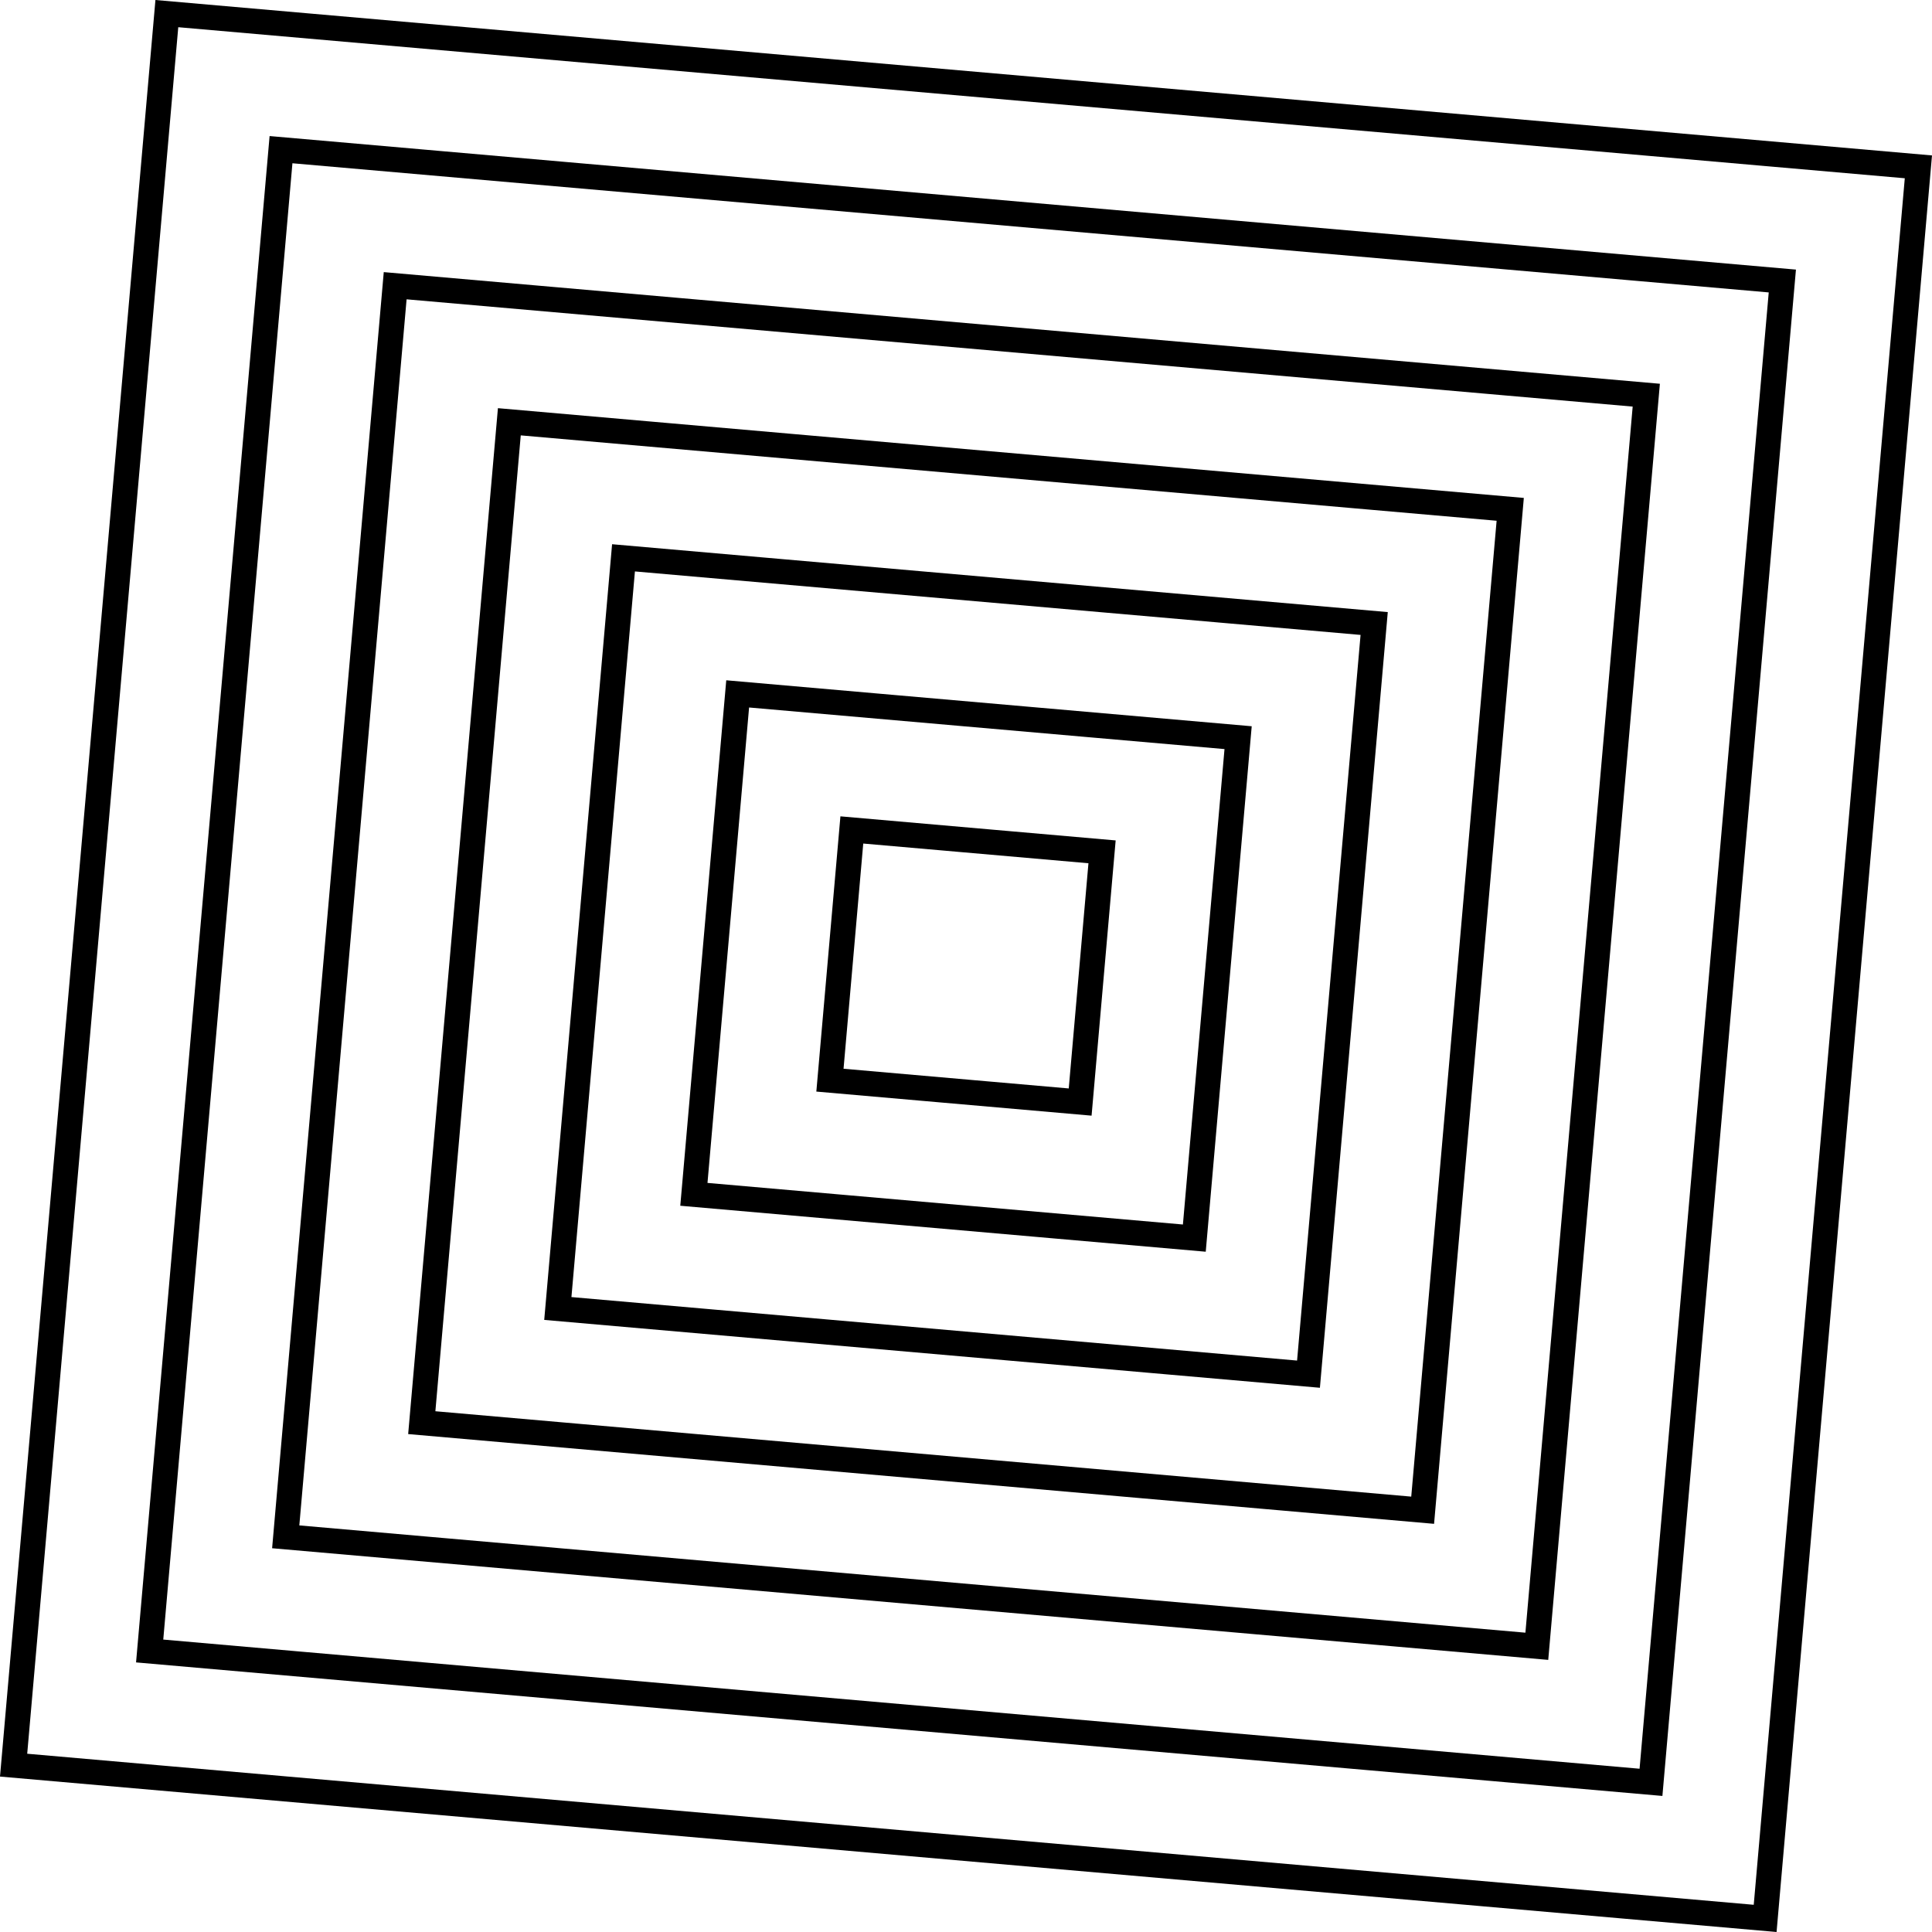 <?xml version="1.0" encoding="UTF-8" standalone="no"?>
<!-- Created with Inkscape (http://www.inkscape.org/) -->

<svg
   xmlns:dc="http://purl.org/dc/elements/1.1/"
   xmlns:cc="http://creativecommons.org/ns#"
   xmlns:rdf="http://www.w3.org/1999/02/22-rdf-syntax-ns#"
   xmlns:svg="http://www.w3.org/2000/svg"
   xmlns="http://www.w3.org/2000/svg"
   xmlns:sodipodi="http://sodipodi.sourceforge.net/DTD/sodipodi-0.dtd"
   xmlns:inkscape="http://www.inkscape.org/namespaces/inkscape"
   width="769.179"
   height="769.179"
   viewBox="0 0 769.179 769.179"
   version="1.1"
   id="svg8"
   inkscape:version="0.92.3 (2405546, 2018-03-11)"
   sodipodi:docname="Moire Pattern.svg"
   inkscape:export-filename="E:\Users\Jim\My Documents\OCC\@Reviews\Serious Statistics AA\Sampling Patterns\Moire Pattern - Full.png"
   inkscape:export-xdpi="96"
   inkscape:export-ydpi="96">
  <sodipodi:namedview
     id="base"
     pagecolor="#ffffff"
     bordercolor="#666666"
     borderopacity="1.0"
     inkscape:pageopacity="0.0"
     inkscape:pageshadow="2"
     inkscape:zoom="0.5"
     inkscape:cx="-282.39694"
     inkscape:cy="350.96142"
     inkscape:document-units="px"
     inkscape:current-layer="layer5"
     showgrid="false"
     showborder="false"
     units="px"
     fit-margin-top="0"
     fit-margin-left="0"
     fit-margin-right="0"
     fit-margin-bottom="0"
     inkscape:snap-bbox="true"
     inkscape:bbox-paths="true"
     inkscape:bbox-nodes="true"
     showguides="true"
     inkscape:guide-bbox="true">
    <sodipodi:guide
       position="-1213.157,1649.217"
       orientation="0,900"
       id="guide6557"
       inkscape:locked="false" />
    <sodipodi:guide
       position="-173.157,1202.217"
       orientation="-450,0"
       id="guide6559"
       inkscape:locked="false" />
    <sodipodi:guide
       position="-148.157,2102.217"
       orientation="0,-900"
       id="guide6561"
       inkscape:locked="false" />
    <sodipodi:guide
       position="-1048.157,2102.217"
       orientation="450,0"
       id="guide6563"
       inkscape:locked="false" />
    <sodipodi:guide
       position="-173.157,1202.217"
       orientation="0,1"
       id="guide6796"
       inkscape:locked="false" />
  </sodipodi:namedview>
  <defs
     id="defs2" />
  <g
     inkscape:groupmode="layer"
     id="layer2"
     inkscape:label="Background"
     transform="translate(-1626.953,-1089.246)"
     style="display:inline">
    <rect
       style="opacity:1;fill:#c4c4c4;fill-opacity:1;stroke:none;stroke-width:10;stroke-linecap:butt;stroke-linejoin:miter;stroke-miterlimit:4;stroke-dasharray:none;stroke-dashoffset:0;stroke-opacity:1;paint-order:stroke markers fill"
       id="rect6528"
       width="875"
       height="900"
       x="578.795"
       y="-243.793"
       ry="0"
       inkscape:export-xdpi="96"
       inkscape:export-ydpi="96" />
  </g>
  <g
     id="layer1"
     inkscape:groupmode="layer"
     inkscape:label="Circular Patterns"
     transform="translate(-1201.223,-1112.832)"
     style="display:none">
    <g
       id="g6831"
       transform="translate(0,1)">
      <rect
         y="-195.206"
         x="178.066"
         height="400"
         width="400"
         id="rect6689-7"
         style="opacity:1;fill:#ffffff;fill-opacity:1;stroke:none;stroke-width:0.125;stroke-linecap:butt;stroke-linejoin:miter;stroke-miterlimit:4;stroke-dasharray:none;stroke-dashoffset:0;stroke-opacity:1;paint-order:stroke markers fill" />
      <path
         inkscape:connector-curvature="0"
         d="M 378.066,4.794 369.778,-195.035 M 378.066,4.794 318.341,-186.081 M 378.066,4.794 270.975,-164.119 M 378.066,4.794 230.906,-130.646 M 378.066,4.794 200.866,-87.943 M 378.066,4.794 182.902,-38.92 M 378.066,4.794 178.238,13.082 M 378.066,4.794 187.192,64.519 M 378.066,4.794 209.154,111.885 M 378.066,4.794 242.627,151.954 M 378.066,4.794 285.33,181.994 M 378.066,4.794 334.353,199.958 M 378.066,4.794 386.354,204.622 M 378.066,4.794 437.791,195.668 M 378.066,4.794 485.158,173.706 M 378.066,4.794 525.227,140.233 M 378.066,4.794 555.267,97.53 M 378.066,4.794 573.231,48.507 M 378.066,4.794 577.895,-3.494 M 378.066,4.794 568.941,-54.931 M 378.066,4.794 546.979,-102.298 M 378.066,4.794 513.506,-142.367 M 378.066,4.794 470.803,-172.407 M 378.066,4.794 421.78,-190.371 M 378.066,4.794 343.767,-192.243 M 378.066,4.794 293.938,-176.652 M 378.066,4.794 249.843,-148.695 M 378.066,4.794 214.487,-110.279 M 378.066,4.794 190.278,-64.02 M 378.066,4.794 178.866,-13.072 M 378.066,4.794 181.03,39.094 M 378.066,4.794 196.621,88.922 M 378.066,4.794 224.577,133.017 M 378.066,4.794 262.994,168.373 M 378.066,4.794 309.253,192.582 M 378.066,4.794 360.201,203.994 M 378.066,4.794 412.366,201.83 M 378.066,4.794 462.194,186.239 M 378.066,4.794 506.289,158.283 M 378.066,4.794 541.646,119.866 M 378.066,4.794 565.855,73.608 M 378.066,4.794 577.267,22.659 M 378.066,4.794 575.103,-29.506 M 378.066,4.794 559.512,-79.334 M 378.066,4.794 531.555,-123.429 M 378.066,4.794 493.139,-158.786 M 378.066,4.794 446.88,-182.995 M 378.066,4.794 395.932,-194.407 M 378.066,4.794 358.463,-194.243 M 378.066,4.794 307.616,-182.388 M 378.066,4.794 261.571,-157.776 M 378.066,4.794 223.464,-122.085 M 378.066,4.794 195.894,-77.748 M 378.066,4.794 180.738,-27.785 M 378.066,4.794 179.029,24.397 M 378.066,4.794 190.885,75.244 M 378.066,4.794 215.497,121.289 M 378.066,4.794 251.188,159.396 M 378.066,4.794 295.525,186.966 M 378.066,4.794 345.487,202.122 M 378.066,4.794 397.67,203.831 M 378.066,4.794 448.516,191.975 M 378.066,4.794 494.562,167.363 M 378.066,4.794 532.668,131.672 M 378.066,4.794 560.239,87.335 M 378.066,4.794 575.395,37.373 M 378.066,4.794 577.103,-14.81 M 378.066,4.794 565.248,-65.656 M 378.066,4.794 540.636,-111.702 M 378.066,4.794 504.945,-149.808 M 378.066,4.794 460.608,-177.379 M 378.066,4.794 410.645,-192.535 M 378.066,4.794 332.651,-189.982 M 378.066,4.794 283.787,-171.591 M 378.066,4.794 241.348,-141.179 M 378.066,4.794 208.226,-100.82 M 378.066,4.794 186.678,-53.263 M 378.066,4.794 178.173,-1.75 M 378.066,4.794 183.291,50.209 M 378.066,4.794 201.682,99.073 M 378.066,4.794 232.094,141.512 M 378.066,4.794 272.453,174.634 M 378.066,4.794 320.009,196.182 M 378.066,4.794 371.523,204.687 M 378.066,4.794 423.482,199.569 M 378.066,4.794 472.346,181.178 M 378.066,4.794 514.785,150.766 M 378.066,4.794 547.907,110.407 M 378.066,4.794 569.454,62.851 M 378.066,4.794 577.959,11.337 M 378.066,4.794 572.842,-40.622 M 378.066,4.794 554.451,-89.486 M 378.066,4.794 524.039,-131.925 M 378.066,4.794 483.68,-165.047 M 378.066,4.794 436.123,-186.594 M 378.066,4.794 384.61,-195.099 M 378.066,4.794 363.245,-194.656 M 378.066,4.794 312.128,-184.024 M 378.066,4.794 265.505,-160.524 M 378.066,4.794 226.553,-125.758 M 378.066,4.794 197.927,-82.095 M 378.066,4.794 181.576,-32.511 M 378.066,4.794 178.616,19.615 M 378.066,4.794 189.249,70.732 M 378.066,4.794 212.748,117.355 M 378.066,4.794 247.514,156.307 M 378.066,4.794 291.177,184.933 M 378.066,4.794 340.762,201.284 M 378.066,4.794 392.888,204.244 M 378.066,4.794 444.005,193.611 M 378.066,4.794 490.627,170.112 M 378.066,4.794 529.579,135.346 M 378.066,4.794 558.206,91.683 M 378.066,4.794 574.556,42.098 M 378.066,4.794 577.516,-10.028 M 378.066,4.794 566.884,-61.144 M 378.066,4.794 543.384,-107.767 M 378.066,4.794 508.618,-146.719 M 378.066,4.794 464.955,-175.346 M 378.066,4.794 415.371,-191.696 M 378.066,4.794 337.338,-191.015 M 378.066,4.794 288.047,-173.802 M 378.066,4.794 244.89,-144.418 M 378.066,4.794 210.809,-104.865 M 378.066,4.794 188.127,-57.839 M 378.066,4.794 178.388,-6.545 M 378.066,4.794 182.257,45.522 M 378.066,4.794 199.471,94.813 M 378.066,4.794 228.855,137.97 M 378.066,4.794 268.408,172.051 M 378.066,4.794 315.434,194.733 M 378.066,4.794 366.728,204.472 M 378.066,4.794 418.795,200.603 M 378.066,4.794 468.086,183.389 M 378.066,4.794 511.243,154.005 M 378.066,4.794 545.324,114.452 M 378.066,4.794 568.006,67.426 M 378.066,4.794 577.745,16.132 M 378.066,4.794 573.875,-35.935 M 378.066,4.794 556.662,-85.226 M 378.066,4.794 527.278,-128.383 M 378.066,4.794 487.725,-162.464 M 378.066,4.794 440.699,-185.146 M 378.066,4.794 389.405,-194.885 M 378.066,4.794 351.961,-193.495 M 378.066,4.794 301.53,-179.982 M 378.066,4.794 256.314,-153.877 M 378.066,4.794 219.396,-116.959 M 378.066,4.794 193.29,-71.743 M 378.066,4.794 179.777,-21.312 M 378.066,4.794 179.777,30.899 M 378.066,4.794 193.29,81.33 M 378.066,4.794 219.396,126.546 M 378.066,4.794 256.314,163.464 M 378.066,4.794 301.53,189.57 M 378.066,4.794 351.961,203.083 M 378.066,4.794 404.172,203.083 M 378.066,4.794 454.603,189.57 M 378.066,4.794 499.819,163.464 M 378.066,4.794 536.737,126.546 M 378.066,4.794 562.842,81.33 M 378.066,4.794 576.355,30.899 M 378.066,4.794 576.355,-21.312 M 378.066,4.794 562.842,-71.743 M 378.066,4.794 536.737,-116.959 M 378.066,4.794 499.819,-153.877 M 378.066,4.794 454.603,-179.982 M 378.066,4.794 404.172,-193.495 M 378.066,4.794 326.303,-188.392 m 51.764,193.185 -100,-173.205 M 378.066,4.794 236.645,-136.628 M 378.066,4.794 204.861,-95.206 M 378.066,4.794 184.881,-46.97 M 378.066,4.794 h -200 m 200,1e-6 L 184.881,56.557 M 378.066,4.794 204.861,104.794 M 378.066,4.794 236.645,146.215 M 378.066,4.794 l -100,173.205 M 378.066,4.794 326.303,197.979 M 378.066,4.794 V 204.794 M 378.066,4.794 429.83,197.979 M 378.066,4.794 l 100,173.205 M 378.066,4.794 519.488,146.215 M 378.066,4.794 551.271,104.794 M 378.066,4.794 571.252,56.557 M 378.066,4.794 h 200 m -200,3.7e-5 193.185,-51.764 M 378.066,4.794 551.272,-95.206 M 378.066,4.794 519.488,-136.628 M 378.066,4.794 l 100,-173.205 M 378.066,4.794 429.83,-188.392 M 378.066,4.794 V -195.206"
         style="fill:none;fill-rule:evenodd;stroke:#000000;stroke-width:1px;stroke-linecap:butt;stroke-linejoin:miter;stroke-opacity:1"
         id="path2126" />
    </g>
    <g
       id="g6835">
      <rect
         y="-195.206"
         x="603.066"
         height="401"
         width="401"
         id="rect6620-4"
         style="opacity:1;fill:#ffffff;fill-opacity:1;stroke:none;stroke-width:10;stroke-linecap:butt;stroke-linejoin:miter;stroke-miterlimit:4;stroke-dasharray:none;stroke-dashoffset:0;stroke-opacity:1;paint-order:stroke markers fill" />
      <path
         inkscape:connector-curvature="0"
         d="m 811.066,5.294 a 7.5,7.5 0 0 1 -7.5,7.5 7.5,7.5 0 0 1 -7.5,-7.5 7.5,7.5 0 0 1 7.5,-7.5 7.5,7.5 0 0 1 7.5,7.5 z m 2.5,0 a 10,10 0 0 1 -10,10 10,10 0 0 1 -10,-10 10,10 0 0 1 10,-10 10,10 0 0 1 10,10 z m 2.5,0 a 12.5,12.5 0 0 1 -12.5,12.5 12.5,12.5 0 0 1 -12.5,-12.5 12.5,12.5 0 0 1 12.5,-12.5 12.5,12.5 0 0 1 12.5,12.5 z m 2.5,0 a 15,15 0 0 1 -15,15 15,15 0 0 1 -15,-15 15,15 0 0 1 15,-15 15,15 0 0 1 15,15 z m 2.5,0 a 17.5,17.5 0 0 1 -17.5,17.5 17.5,17.5 0 0 1 -17.5,-17.5 17.5,17.5 0 0 1 17.5,-17.5 17.5,17.5 0 0 1 17.5,17.5 z m 2.5,0 a 20,20 0 0 1 -20,20 20,20 0 0 1 -20,-20 20,20 0 0 1 20,-20 20,20 0 0 1 20,20 z m 2.5,0 a 22.5,22.5 0 0 1 -22.5,22.5 22.5,22.5 0 0 1 -22.5,-22.5 22.5,22.5 0 0 1 22.5,-22.5 22.5,22.5 0 0 1 22.5,22.5 z m 2.5,0 a 25,25 0 0 1 -25,25 25,25 0 0 1 -25,-25 25,25 0 0 1 25,-25 25,25 0 0 1 25,25 z m 2.5,0 a 27.5,27.5 0 0 1 -27.5,27.5 27.5,27.5 0 0 1 -27.5,-27.5 27.5,27.5 0 0 1 27.5,-27.5 27.5,27.5 0 0 1 27.5,27.5 z m 2.5,0 a 30,30 0 0 1 -30,30 30,30 0 0 1 -30,-30 30,30 0 0 1 30,-30 30,30 0 0 1 30,30 z m 2.5,0 a 32.5,32.5 0 0 1 -32.5,32.5 32.5,32.5 0 0 1 -32.5,-32.5 32.5,32.5 0 0 1 32.5,-32.5 32.5,32.5 0 0 1 32.5,32.5 z m 2.5,0 a 35,35 0 0 1 -35,35 35,35 0 0 1 -35,-35 35,35 0 0 1 35,-35 35,35 0 0 1 35,35 z m 2.5,0 a 37.5,37.5 0 0 1 -37.5,37.5 37.5,37.5 0 0 1 -37.5,-37.5 37.5,37.5 0 0 1 37.5,-37.5 37.5,37.5 0 0 1 37.5,37.5 z m 5,0 a 42.5,42.5 0 0 1 -42.5,42.5 42.5,42.5 0 0 1 -42.5,-42.5 42.5,42.5 0 0 1 42.5,-42.5 42.5,42.5 0 0 1 42.5,42.5 z m -2.5,0 a 40,40 0 0 1 -40,40 40,40 0 0 1 -40,-40 40,40 0 0 1 40,-40 40,40 0 0 1 40,40 z m 5,0 a 45,45 0 0 1 -45,45 45,45 0 0 1 -45,-45 45,45 0 0 1 45,-45 45,45 0 0 1 45,45 z m 2.5,0 a 47.5,47.5 0 0 1 -47.5,47.5 47.5,47.5 0 0 1 -47.5,-47.5 47.5,47.5 0 0 1 47.5,-47.5 47.5,47.5 0 0 1 47.5,47.5 z m 2.5,0 a 50,50 0 0 1 -50,50 50,50 0 0 1 -50,-50 50,50 0 0 1 50,-50 50,50 0 0 1 50,50 z m -45,0 a 5,5 0 0 1 -5,5 5,5 0 0 1 -5,-5 5,5 0 0 1 5,-5 5,5 0 0 1 5,5 z m 77.5,0 a 82.5,82.5 0 0 1 -82.5,82.5 82.5,82.5 0 0 1 -82.5,-82.5 82.5,82.5 0 0 1 82.5,-82.5 82.5,82.5 0 0 1 82.5,82.5 z m 2.5,0 a 85,85 0 0 1 -85,85 85,85 0 0 1 -85,-85 85,85 0 0 1 85,-85 85,85 0 0 1 85,85 z m 2.5,0 a 87.5,87.5 0 0 1 -87.5,87.5 87.5,87.5 0 0 1 -87.5,-87.5 87.5,87.5 0 0 1 87.5,-87.5 87.5,87.5 0 0 1 87.5,87.5 z m 7.5,0 a 95,95 0 0 1 -95,95 95,95 0 0 1 -95,-95 95,95 0 0 1 95,-95 95,95 0 0 1 95,95 z m -2.5,0 a 92.5,92.5 0 0 1 -92.5,92.5 92.5,92.5 0 0 1 -92.5,-92.5 92.5,92.5 0 0 1 92.5,-92.5 92.5,92.5 0 0 1 92.5,92.5 z m -17.5,0 a 75,75 0 0 1 -75,75 75,75 0 0 1 -75,-75 75,75 0 0 1 75,-75 75,75 0 0 1 75,75 z m 5,0 a 80,80 0 0 1 -80,80 80,80 0 0 1 -80,-80 80,80 0 0 1 80,-80 80,80 0 0 1 80,80 z m -7.5,0 a 72.5,72.5 0 0 1 -72.5,72.5 72.5,72.5 0 0 1 -72.5,-72.5 72.5,72.5 0 0 1 72.5,-72.5 72.5,72.5 0 0 1 72.5,72.5 z m -2.5,0 a 70,70 0 0 1 -70,70 70,70 0 0 1 -70,-70 70,70 0 0 1 70,-70 70,70 0 0 1 70,70 z m 30,0 a 100,100 0 0 1 -100,100 100,100 0 0 1 -100,-100 100,100 0 0 1 100,-100 100,100 0 0 1 100,100 z m -2.5,0 a 97.5,97.5 0 0 1 -97.5,97.5 97.5,97.5 0 0 1 -97.5,-97.5 97.5,97.5 0 0 1 97.5,-97.5 97.5,97.5 0 0 1 97.5,97.5 z m -7.5,0 a 90,90 0 0 1 -90,90 90,90 0 0 1 -90,-90 90,90 0 0 1 90,-90 90,90 0 0 1 90,90 z m -35,0 a 55,55 0 0 1 -55,55 55,55 0 0 1 -55,-55 55,55 0 0 1 55,-55 55,55 0 0 1 55,55 z m 10,0 a 65,65 0 0 1 -65,65 65,65 0 0 1 -65,-65 65,65 0 0 1 65,-65 65,65 0 0 1 65,65 z m -7.5,0 a 57.5,57.5 0 0 1 -57.5,57.5 57.5,57.5 0 0 1 -57.5,-57.5 57.5,57.5 0 0 1 57.5,-57.5 57.5,57.5 0 0 1 57.5,57.5 z m 10,0 a 67.5,67.5 0 0 1 -67.5,67.5 67.5,67.5 0 0 1 -67.5,-67.5 67.5,67.5 0 0 1 67.5,-67.5 67.5,67.5 0 0 1 67.5,67.5 z m -7.5,0 a 60,60 0 0 1 -60,60 60,60 0 0 1 -60,-60 60,60 0 0 1 60,-60 60,60 0 0 1 60,60 z m 2.5,0 a 62.5,62.5 0 0 1 -62.5,62.5 62.5,62.5 0 0 1 -62.5,-62.5 62.5,62.5 0 0 1 62.5,-62.5 62.5,62.5 0 0 1 62.5,62.5 z m -10,0 a 52.5,52.5 0 0 1 -52.5,52.5 52.5,52.5 0 0 1 -52.5,-52.5 52.5,52.5 0 0 1 52.5,-52.5 52.5,52.5 0 0 1 52.5,52.5 z m 25,0 a 77.5,77.5 0 0 1 -77.5,77.5 77.5,77.5 0 0 1 -77.5,-77.5 77.5,77.5 0 0 1 77.5,-77.5 77.5,77.5 0 0 1 77.5,77.5 z m 100,-2e-5 A 177.5,177.5 0 0 1 803.566,182.794 177.5,177.5 0 0 1 626.066,5.294 177.5,177.5 0 0 1 803.566,-172.206 177.5,177.5 0 0 1 981.066,5.294 Z m -25,0 A 152.5,152.5 0 0 1 803.566,157.794 152.5,152.5 0 0 1 651.066,5.294 152.5,152.5 0 0 1 803.566,-147.206 152.5,152.5 0 0 1 956.066,5.294 Z m 10,0 A 162.5,162.5 0 0 1 803.566,167.794 162.5,162.5 0 0 1 641.066,5.294 162.5,162.5 0 0 1 803.566,-157.206 162.5,162.5 0 0 1 966.066,5.294 Z m -2.5,0 A 160,160 0 0 1 803.566,165.294 a 160,160 0 0 1 -160,-160 160,160 0 0 1 160,-160 A 160,160 0 0 1 963.566,5.294 Z m 7.5,0 A 167.5,167.5 0 0 1 803.566,172.794 167.5,167.5 0 0 1 636.066,5.294 167.5,167.5 0 0 1 803.566,-162.206 167.5,167.5 0 0 1 971.066,5.294 Z m -10,0 A 157.5,157.5 0 0 1 803.566,162.794 157.5,157.5 0 0 1 646.066,5.294 157.5,157.5 0 0 1 803.566,-152.206 157.5,157.5 0 0 1 961.066,5.294 Z m 7.5,0 A 165,165 0 0 1 803.566,170.294 a 165,165 0 0 1 -165,-165 165,165 0 0 1 165,-165 A 165,165 0 0 1 968.566,5.294 Z m -10,0 A 155,155 0 0 1 803.566,160.294 a 155,155 0 0 1 -155,-155 155,155 0 0 1 155,-155 A 155,155 0 0 1 958.566,5.294 Z m 35,0 A 190,190 0 0 1 803.566,195.294 a 190,190 0 0 1 -190,-190 190,190 0 0 1 190,-190 A 190,190 0 0 1 993.566,5.294 Z m 7.5,0 A 197.5,197.5 0 0 1 803.566,202.794 197.5,197.5 0 0 1 606.066,5.294 197.5,197.5 0 0 1 803.566,-192.206 197.5,197.5 0 0 1 1001.066,5.294 Z m 2.5,0 A 200,200 0 0 1 803.566,205.294 a 200,200 0 0 1 -200,-200 200,200 0 0 1 200,-200 200,200 0 0 1 200,200 z m -30,0 A 170,170 0 0 1 803.566,175.294 a 170,170 0 0 1 -170,-170 170,170 0 0 1 170,-170 A 170,170 0 0 1 973.566,5.294 Z m 2.5,0 A 172.5,172.5 0 0 1 803.566,177.794 172.5,172.5 0 0 1 631.066,5.294 172.5,172.5 0 0 1 803.566,-167.206 172.5,172.5 0 0 1 976.066,5.294 Z m 7.5,0 A 180,180 0 0 1 803.566,185.294 a 180,180 0 0 1 -180,-180 180,180 0 0 1 180,-180 A 180,180 0 0 1 983.566,5.294 Z m -5,-10e-5 A 175,175 0 0 1 803.566,180.294 a 175,175 0 0 1 -175,-175 175,175 0 0 1 175,-175 A 175,175 0 0 1 978.566,5.294 Z m 17.5,10e-5 A 192.5,192.5 0 0 1 803.566,197.794 192.5,192.5 0 0 1 611.066,5.294 192.5,192.5 0 0 1 803.566,-187.206 192.5,192.5 0 0 1 996.066,5.294 Z m 2.5,0 A 195,195 0 0 1 803.566,200.294 a 195,195 0 0 1 -195,-195 195,195 0 0 1 195,-195 A 195,195 0 0 1 998.566,5.294 Z m -7.5,0 A 187.5,187.5 0 0 1 803.566,192.794 187.5,187.5 0 0 1 616.066,5.294 187.5,187.5 0 0 1 803.566,-182.206 187.5,187.5 0 0 1 991.066,5.294 Z m -2.5,0 A 185,185 0 0 1 803.566,190.294 a 185,185 0 0 1 -185,-185 185,185 0 0 1 185,-185 A 185,185 0 0 1 988.566,5.294 Z m -2.5,0 A 182.5,182.5 0 0 1 803.566,187.794 182.5,182.5 0 0 1 621.066,5.294 182.5,182.5 0 0 1 803.566,-177.206 182.5,182.5 0 0 1 986.066,5.294 Z m -77.5,2e-5 a 105,105 0 0 1 -105,105 105,105 0 0 1 -105,-105 105,105 0 0 1 105,-105 105,105 0 0 1 105,105 z m 45,-2e-5 A 150,150 0 0 1 803.566,155.294 a 150,150 0 0 1 -150,-150 150,150 0 0 1 150,-150 A 150,150 0 0 1 953.566,5.294 Z m -2.5,0 A 147.5,147.5 0 0 1 803.566,152.794 147.5,147.5 0 0 1 656.066,5.294 147.5,147.5 0 0 1 803.566,-142.206 147.5,147.5 0 0 1 951.066,5.294 Z m -2.5,0 A 145,145 0 0 1 803.566,150.294 a 145,145 0 0 1 -145,-145 145,145 0 0 1 145,-145 A 145,145 0 0 1 948.566,5.294 Z m -5,0 a 140,140 0 0 1 -140,140 140,140 0 0 1 -140,-140 140,140 0 0 1 140,-140 140,140 0 0 1 140,140 z m 2.5,0 A 142.5,142.5 0 0 1 803.566,147.794 142.5,142.5 0 0 1 661.066,5.294 142.5,142.5 0 0 1 803.566,-137.206 142.5,142.5 0 0 1 946.066,5.294 Z m -5,0 a 137.5,137.5 0 0 1 -137.5,137.5 137.5,137.5 0 0 1 -137.5,-137.5 137.5,137.5 0 0 1 137.5,-137.5 137.5,137.5 0 0 1 137.5,137.5 z m -2.5,0 a 135,135 0 0 1 -135,135 135,135 0 0 1 -135,-135 135,135 0 0 1 135,-135 135,135 0 0 1 135,135 z m -2.5,0 a 132.5,132.5 0 0 1 -132.5,132.5 132.5,132.5 0 0 1 -132.5,-132.5 132.5,132.5 0 0 1 132.5,-132.5 132.5,132.5 0 0 1 132.5,132.5 z m -2.5,0 a 130,130 0 0 1 -130,130 130,130 0 0 1 -130,-130 130,130 0 0 1 130,-130 130,130 0 0 1 130,130 z m -2.5,0 a 127.5,127.5 0 0 1 -127.5,127.5 127.5,127.5 0 0 1 -127.5,-127.5 127.5,127.5 0 0 1 127.5,-127.5 127.5,127.5 0 0 1 127.5,127.5 z m -2.5,0 a 125,125 0 0 1 -125,125 125,125 0 0 1 -125,-125 125,125 0 0 1 125,-125 125,125 0 0 1 125,125 z m -2.5,2e-5 a 122.5,122.5 0 0 1 -122.5,122.5 122.5,122.5 0 0 1 -122.5,-122.5 122.5,122.5 0 0 1 122.5,-122.5 122.5,122.5 0 0 1 122.5,122.5 z m -2.5,0 a 120,120 0 0 1 -120,120 120,120 0 0 1 -120,-120 120,120 0 0 1 120,-120 120,120 0 0 1 120,120 z m -2.5,0 a 117.5,117.5 0 0 1 -117.5,117.5 117.5,117.5 0 0 1 -117.5,-117.5 117.5,117.5 0 0 1 117.5,-117.5 117.5,117.5 0 0 1 117.5,117.5 z m -2.5,0 a 115,115 0 0 1 -115,115 115,115 0 0 1 -115,-115 115,115 0 0 1 115,-115 115,115 0 0 1 115,115 z m -2.5,0 a 112.5,112.5 0 0 1 -112.5,112.5 112.5,112.5 0 0 1 -112.5,-112.5 112.5,112.5 0 0 1 112.5,-112.5 112.5,112.5 0 0 1 112.5,112.5 z m -2.5,0 a 110,110 0 0 1 -110,110 110,110 0 0 1 -110,-110 110,110 0 0 1 110,-110 110,110 0 0 1 110,110 z m -2.5,10e-5 a 107.5,107.5 0 0 1 -107.5,107.5 107.5,107.5 0 0 1 -107.5,-107.5 107.5,107.5 0 0 1 107.5,-107.5 107.5,107.5 0 0 1 107.5,107.5 z m -5,-10e-5 a 102.5,102.5 0 0 1 -102.5,102.5 102.5,102.5 0 0 1 -102.5,-102.5 102.5,102.5 0 0 1 102.5,-102.5 102.5,102.5 0 0 1 102.5,102.5 z"
         style="opacity:1;fill:none;fill-opacity:1;stroke:#000000;stroke-width:1;stroke-linecap:butt;stroke-linejoin:miter;stroke-miterlimit:4;stroke-dasharray:none;stroke-dashoffset:0;stroke-opacity:1;paint-order:stroke markers fill"
         id="path2505-7" />
    </g>
  </g>
  <g
     inkscape:groupmode="layer"
     id="layer4"
     inkscape:label="Circular Patterns - MIP"
     transform="translate(-1048.157,-1333.039)"
     style="display:none">
    <g
       id="g6794"
       transform="translate(-450,-354.328)"
       inkscape:export-xdpi="96"
       inkscape:export-ydpi="96">
      <g
         id="g6624">
        <rect
           style="opacity:1;fill:#ffffff;fill-opacity:1;stroke:none;stroke-width:10;stroke-linecap:butt;stroke-linejoin:miter;stroke-miterlimit:4;stroke-dasharray:none;stroke-dashoffset:0;stroke-opacity:1;paint-order:stroke markers fill"
           id="rect6620"
           width="401"
           height="401"
           x="900"
           y="829.328" />
        <path
           id="path2505-7-9"
           style="opacity:1;fill:none;fill-opacity:1;stroke:#000000;stroke-width:1;stroke-linecap:butt;stroke-linejoin:miter;stroke-miterlimit:4;stroke-dasharray:none;stroke-dashoffset:0;stroke-opacity:1;paint-order:stroke markers fill"
           d="m 1108,1029.828 a 7.5,7.5 0 0 1 -7.5,7.5 7.5,7.5 0 0 1 -7.5,-7.5 7.5,7.5 0 0 1 7.5,-7.5 7.5,7.5 0 0 1 7.5,7.5 z m 2.5,0 a 10,10 0 0 1 -10,10 10,10 0 0 1 -10,-10 10,10 0 0 1 10,-10 10,10 0 0 1 10,10 z m 2.5,0 a 12.5,12.5 0 0 1 -12.5,12.5 12.5,12.5 0 0 1 -12.5,-12.5 12.5,12.5 0 0 1 12.5,-12.5 12.5,12.5 0 0 1 12.5,12.5 z m 2.5,0 a 15,15 0 0 1 -15,15 15,15 0 0 1 -15,-15 15,15 0 0 1 15,-15 15,15 0 0 1 15,15 z m 2.5,0 a 17.5,17.5 0 0 1 -17.5,17.5 17.5,17.5 0 0 1 -17.5,-17.5 17.5,17.5 0 0 1 17.5,-17.5 17.5,17.5 0 0 1 17.5,17.5 z m 2.5,0 a 20,20 0 0 1 -20,20 20,20 0 0 1 -20,-20 20,20 0 0 1 20,-20 20,20 0 0 1 20,20 z m 2.5,0 a 22.5,22.5 0 0 1 -22.5,22.5 22.5,22.5 0 0 1 -22.5,-22.5 22.5,22.5 0 0 1 22.5,-22.5 22.5,22.5 0 0 1 22.5,22.5 z m 2.5,0 a 25,25 0 0 1 -25,25 25,25 0 0 1 -25,-25 25,25 0 0 1 25,-25 25,25 0 0 1 25,25 z m 2.5,0 a 27.5,27.5 0 0 1 -27.5,27.5 27.5,27.5 0 0 1 -27.5,-27.5 27.5,27.5 0 0 1 27.5,-27.5 27.5,27.5 0 0 1 27.5,27.5 z m 2.5,0 a 30,30 0 0 1 -30,30 30,30 0 0 1 -30,-30 30,30 0 0 1 30,-30 30,30 0 0 1 30,30 z m 2.5,0 a 32.5,32.5 0 0 1 -32.5,32.5 32.5,32.5 0 0 1 -32.5,-32.5 32.5,32.5 0 0 1 32.5,-32.5 32.5,32.5 0 0 1 32.5,32.5 z m 2.5,0 a 35,35 0 0 1 -35,35 35,35 0 0 1 -35,-35 35,35 0 0 1 35,-35 35,35 0 0 1 35,35 z m 2.5,0 a 37.5,37.5 0 0 1 -37.5,37.5 37.5,37.5 0 0 1 -37.5,-37.5 37.5,37.5 0 0 1 37.5,-37.5 37.5,37.5 0 0 1 37.5,37.5 z m 5,0 a 42.5,42.5 0 0 1 -42.5,42.5 42.5,42.5 0 0 1 -42.5,-42.5 42.5,42.5 0 0 1 42.5,-42.5 42.5,42.5 0 0 1 42.5,42.5 z m -2.5,0 a 40,40 0 0 1 -40,40 40,40 0 0 1 -40,-40 40,40 0 0 1 40,-40 40,40 0 0 1 40,40 z m 5,0 a 45,45 0 0 1 -45,45 45,45 0 0 1 -45,-45 45,45 0 0 1 45,-45 45,45 0 0 1 45,45 z m 2.5,0 a 47.5,47.5 0 0 1 -47.5,47.5 47.5,47.5 0 0 1 -47.5,-47.5 47.5,47.5 0 0 1 47.5,-47.5 47.5,47.5 0 0 1 47.5,47.5 z m 2.5,0 a 50,50 0 0 1 -50,50 50,50 0 0 1 -50,-50 50,50 0 0 1 50,-50 50,50 0 0 1 50,50 z m -45,0 a 5,5 0 0 1 -5,5 5,5 0 0 1 -5,-5 5,5 0 0 1 5,-5 5,5 0 0 1 5,5 z m 77.5,0 a 82.5,82.5 0 0 1 -82.5,82.5 82.5,82.5 0 0 1 -82.5,-82.5 82.5,82.5 0 0 1 82.5,-82.5 82.5,82.5 0 0 1 82.5,82.5 z m 2.5,0 a 85,85 0 0 1 -85,85 85,85 0 0 1 -85,-85 85,85 0 0 1 85,-85 85,85 0 0 1 85,85 z m 2.5,0 a 87.5,87.5 0 0 1 -87.5,87.5 87.5,87.5 0 0 1 -87.5,-87.5 87.5,87.5 0 0 1 87.5,-87.5 87.5,87.5 0 0 1 87.5,87.5 z m 7.5,0 a 95,95 0 0 1 -95,95 95,95 0 0 1 -95,-95 95,95 0 0 1 95,-95 95,95 0 0 1 95,95 z m -2.5,0 a 92.5,92.5 0 0 1 -92.5,92.5 92.5,92.5 0 0 1 -92.5,-92.5 92.5,92.5 0 0 1 92.5,-92.5 92.5,92.5 0 0 1 92.5,92.5 z m -17.5,0 a 75,75 0 0 1 -75,75 75,75 0 0 1 -75,-75 75,75 0 0 1 75,-75 75,75 0 0 1 75,75 z m 5,0 a 80,80 0 0 1 -80,80 80,80 0 0 1 -80,-80 80,80 0 0 1 80,-80 80,80 0 0 1 80,80 z m -7.5,0 a 72.5,72.5 0 0 1 -72.5,72.5 72.5,72.5 0 0 1 -72.5,-72.5 72.5,72.5 0 0 1 72.5,-72.5 72.5,72.5 0 0 1 72.5,72.5 z m -2.5,0 a 70,70 0 0 1 -70,70 70,70 0 0 1 -70,-70 70,70 0 0 1 70,-70 70,70 0 0 1 70,70 z m 30,0 a 100,100 0 0 1 -100,100 100,100 0 0 1 -100,-100 100,100 0 0 1 100,-100 100,100 0 0 1 100,100 z m -2.5,0 a 97.5,97.5 0 0 1 -97.5,97.5 97.5,97.5 0 0 1 -97.5,-97.5 97.5,97.5 0 0 1 97.5,-97.5 97.5,97.5 0 0 1 97.5,97.5 z m -7.5,0 a 90,90 0 0 1 -90,90 90,90 0 0 1 -90,-90 90,90 0 0 1 90,-90 90,90 0 0 1 90,90 z m -35,0 a 55,55 0 0 1 -55,55 55,55 0 0 1 -55,-55 55,55 0 0 1 55,-55 55,55 0 0 1 55,55 z m 10,0 a 65,65 0 0 1 -65,65 65,65 0 0 1 -65,-65 65,65 0 0 1 65,-65 65,65 0 0 1 65,65 z m -7.5,0 a 57.5,57.5 0 0 1 -57.5,57.5 57.5,57.5 0 0 1 -57.5,-57.5 57.5,57.5 0 0 1 57.5,-57.5 57.5,57.5 0 0 1 57.5,57.5 z m 10,0 a 67.5,67.5 0 0 1 -67.5,67.5 67.5,67.5 0 0 1 -67.5,-67.5 67.5,67.5 0 0 1 67.5,-67.5 67.5,67.5 0 0 1 67.5,67.5 z m -7.5,0 a 60,60 0 0 1 -60,60 60,60 0 0 1 -60,-60 60,60 0 0 1 60,-60 60,60 0 0 1 60,60 z m 2.5,0 a 62.5,62.5 0 0 1 -62.5,62.5 62.5,62.5 0 0 1 -62.5,-62.5 62.5,62.5 0 0 1 62.5,-62.5 62.5,62.5 0 0 1 62.5,62.5 z m -10,0 a 52.5,52.5 0 0 1 -52.5,52.5 52.5,52.5 0 0 1 -52.5,-52.5 52.5,52.5 0 0 1 52.5,-52.5 52.5,52.5 0 0 1 52.5,52.5 z m 25,0 a 77.5,77.5 0 0 1 -77.5,77.5 77.5,77.5 0 0 1 -77.5,-77.5 77.5,77.5 0 0 1 77.5,-77.5 77.5,77.5 0 0 1 77.5,77.5 z m 100,0 A 177.5,177.5 0 0 1 1100.5,1207.328 177.5,177.5 0 0 1 923,1029.828 177.5,177.5 0 0 1 1100.5,852.328 177.5,177.5 0 0 1 1278,1029.828 Z m -25,0 A 152.5,152.5 0 0 1 1100.5,1182.328 152.5,152.5 0 0 1 948,1029.828 152.5,152.5 0 0 1 1100.5,877.328 152.5,152.5 0 0 1 1253,1029.828 Z m 10,0 A 162.5,162.5 0 0 1 1100.5,1192.328 162.5,162.5 0 0 1 938,1029.828 162.5,162.5 0 0 1 1100.5,867.328 162.5,162.5 0 0 1 1263,1029.828 Z m -2.5,0 a 160,160 0 0 1 -160,160 A 160,160 0 0 1 940.5,1029.828 160,160 0 0 1 1100.5,869.828 a 160,160 0 0 1 160,160 z m 7.5,0 A 167.5,167.5 0 0 1 1100.5,1197.328 167.5,167.5 0 0 1 933,1029.828 167.5,167.5 0 0 1 1100.5,862.328 167.5,167.5 0 0 1 1268,1029.828 Z m -10,0 A 157.5,157.5 0 0 1 1100.5,1187.328 157.5,157.5 0 0 1 943,1029.828 157.5,157.5 0 0 1 1100.5,872.328 157.5,157.5 0 0 1 1258,1029.828 Z m 7.5,0 a 165,165 0 0 1 -165,165 A 165,165 0 0 1 935.5,1029.828 165,165 0 0 1 1100.5,864.828 a 165,165 0 0 1 165,165 z m -10,0 a 155,155 0 0 1 -155,155 A 155,155 0 0 1 945.5,1029.828 155,155 0 0 1 1100.5,874.828 a 155,155 0 0 1 155,155 z m 35,0 a 190,190 0 0 1 -190,190 A 190,190 0 0 1 910.5,1029.828 190,190 0 0 1 1100.5,839.828 a 190,190 0 0 1 190,190 z m 7.5,0 A 197.5,197.5 0 0 1 1100.5,1227.328 197.5,197.5 0 0 1 903,1029.828 197.5,197.5 0 0 1 1100.5,832.328 197.5,197.5 0 0 1 1298,1029.828 Z m 2.5,0 a 200,200 0 0 1 -200,200 A 200,200 0 0 1 900.5,1029.828 200,200 0 0 1 1100.5,829.828 a 200,200 0 0 1 200,200 z m -30,0 a 170,170 0 0 1 -170,170 A 170,170 0 0 1 930.5,1029.828 170,170 0 0 1 1100.5,859.828 a 170,170 0 0 1 170,170 z m 2.5,0 A 172.5,172.5 0 0 1 1100.5,1202.328 172.5,172.5 0 0 1 928,1029.828 172.5,172.5 0 0 1 1100.5,857.328 172.5,172.5 0 0 1 1273,1029.828 Z m 7.5,0 a 180,180 0 0 1 -180,180 A 180,180 0 0 1 920.5,1029.828 180,180 0 0 1 1100.5,849.828 a 180,180 0 0 1 180,180 z m -5,-1e-4 a 175,175 0 0 1 -175,175 A 175,175 0 0 1 925.5,1029.827 175,175 0 0 1 1100.5,854.828 a 175,175 0 0 1 175,175 z m 17.5,1e-4 a 192.5,192.5 0 0 1 -192.5,192.5 192.5,192.5 0 0 1 -192.5,-192.5 192.5,192.5 0 0 1 192.5,-192.5 192.5,192.5 0 0 1 192.5,192.5 z m 2.5,0 a 195,195 0 0 1 -195,195 A 195,195 0 0 1 905.5,1029.828 195,195 0 0 1 1100.5,834.828 a 195,195 0 0 1 195,195 z m -7.5,0 A 187.5,187.5 0 0 1 1100.5,1217.328 187.5,187.5 0 0 1 913,1029.828 187.5,187.5 0 0 1 1100.5,842.328 187.5,187.5 0 0 1 1288,1029.828 Z m -2.5,0 a 185,185 0 0 1 -185,185 A 185,185 0 0 1 915.5,1029.828 185,185 0 0 1 1100.5,844.828 a 185,185 0 0 1 185,185 z m -2.5,0 A 182.5,182.5 0 0 1 1100.5,1212.328 182.5,182.5 0 0 1 918,1029.828 182.5,182.5 0 0 1 1100.5,847.328 182.5,182.5 0 0 1 1283,1029.828 Z m -77.5,0 a 105,105 0 0 1 -105,105 105,105 0 0 1 -105,-105 105,105 0 0 1 105,-105 105,105 0 0 1 105,105 z m 45,0 a 150,150 0 0 1 -150,150 A 150,150 0 0 1 950.5,1029.828 150,150 0 0 1 1100.5,879.828 a 150,150 0 0 1 150,150 z m -2.5,0 A 147.5,147.5 0 0 1 1100.5,1177.328 147.5,147.5 0 0 1 953,1029.828 147.5,147.5 0 0 1 1100.5,882.328 147.5,147.5 0 0 1 1248,1029.828 Z m -2.5,0 a 145,145 0 0 1 -145,145 A 145,145 0 0 1 955.5,1029.828 145,145 0 0 1 1100.5,884.828 a 145,145 0 0 1 145,145 z m -5,0 a 140,140 0 0 1 -140,140 A 140,140 0 0 1 960.5,1029.828 140,140 0 0 1 1100.5,889.828 a 140,140 0 0 1 140,140 z m 2.5,0 A 142.5,142.5 0 0 1 1100.5,1172.328 142.5,142.5 0 0 1 958,1029.828 142.5,142.5 0 0 1 1100.5,887.328 142.5,142.5 0 0 1 1243,1029.828 Z m -5,0 A 137.5,137.5 0 0 1 1100.5,1167.328 137.5,137.5 0 0 1 963,1029.828 137.5,137.5 0 0 1 1100.5,892.328 137.5,137.5 0 0 1 1238,1029.828 Z m -2.5,0 a 135,135 0 0 1 -135,135 A 135,135 0 0 1 965.5,1029.828 135,135 0 0 1 1100.5,894.828 a 135,135 0 0 1 135,135 z m -2.5,0 A 132.5,132.5 0 0 1 1100.5,1162.328 132.5,132.5 0 0 1 968,1029.828 132.5,132.5 0 0 1 1100.5,897.328 132.5,132.5 0 0 1 1233,1029.828 Z m -2.5,0 a 130,130 0 0 1 -130,130 A 130,130 0 0 1 970.5,1029.828 130,130 0 0 1 1100.5,899.828 a 130,130 0 0 1 130,130 z m -2.5,0 A 127.5,127.5 0 0 1 1100.5,1157.328 127.5,127.5 0 0 1 973,1029.828 127.5,127.5 0 0 1 1100.5,902.328 127.5,127.5 0 0 1 1228,1029.828 Z m -2.5,0 a 125,125 0 0 1 -125,125 A 125,125 0 0 1 975.5,1029.828 125,125 0 0 1 1100.5,904.828 a 125,125 0 0 1 125,125 z m -2.5,0 a 122.5,122.5 0 0 1 -122.5,122.5 122.5,122.5 0 0 1 -122.5,-122.5 A 122.5,122.5 0 0 1 1100.5,907.328 122.5,122.5 0 0 1 1223,1029.828 Z m -2.5,0 a 120,120 0 0 1 -120,120 120,120 0 0 1 -120,-120 120,120 0 0 1 120,-120 120,120 0 0 1 120,120 z m -2.5,0 a 117.5,117.5 0 0 1 -117.5,117.5 117.5,117.5 0 0 1 -117.5,-117.5 A 117.5,117.5 0 0 1 1100.5,912.328 117.5,117.5 0 0 1 1218,1029.828 Z m -2.5,0 a 115,115 0 0 1 -115,115 115,115 0 0 1 -115,-115 115,115 0 0 1 115,-115 115,115 0 0 1 115,115 z m -2.5,0 a 112.5,112.5 0 0 1 -112.5,112.5 112.5,112.5 0 0 1 -112.5,-112.5 A 112.5,112.5 0 0 1 1100.5,917.328 112.5,112.5 0 0 1 1213,1029.828 Z m -2.5,0 a 110,110 0 0 1 -110,110 110,110 0 0 1 -110,-110 110,110 0 0 1 110,-110 110,110 0 0 1 110,110 z m -2.5,10e-5 A 107.5,107.5 0 0 1 1100.5,1137.327 107.5,107.5 0 0 1 993,1029.828 107.5,107.5 0 0 1 1100.5,922.328 107.5,107.5 0 0 1 1208,1029.828 Z m -5,-10e-5 a 102.5,102.5 0 0 1 -102.5,102.5 102.5,102.5 0 0 1 -102.5,-102.5 A 102.5,102.5 0 0 1 1100.5,927.328 102.5,102.5 0 0 1 1203,1029.828 Z"
           inkscape:connector-curvature="0" />
      </g>
      <g
         style="stroke-width:2"
         id="g6624-0"
         transform="matrix(0.5,0,0,0.5,450,414.664)">
        <rect
           style="opacity:1;fill:#ffffff;fill-opacity:1;stroke:none;stroke-width:20;stroke-linecap:butt;stroke-linejoin:miter;stroke-miterlimit:4;stroke-dasharray:none;stroke-dashoffset:0;stroke-opacity:1;paint-order:stroke markers fill"
           id="rect6620-8"
           width="401"
           height="401"
           x="900"
           y="829.328" />
        <path
           id="path2505-7-9-4"
           style="opacity:1;fill:none;fill-opacity:1;stroke:#000000;stroke-width:1;stroke-linecap:butt;stroke-linejoin:miter;stroke-miterlimit:4;stroke-dasharray:none;stroke-dashoffset:0;stroke-opacity:1;paint-order:stroke markers fill"
           d="m 1108,1029.828 a 7.5,7.5 0 0 1 -7.5,7.5 7.5,7.5 0 0 1 -7.5,-7.5 7.5,7.5 0 0 1 7.5,-7.5 7.5,7.5 0 0 1 7.5,7.5 z m 2.5,0 a 10,10 0 0 1 -10,10 10,10 0 0 1 -10,-10 10,10 0 0 1 10,-10 10,10 0 0 1 10,10 z m 2.5,0 a 12.5,12.5 0 0 1 -12.5,12.5 12.5,12.5 0 0 1 -12.5,-12.5 12.5,12.5 0 0 1 12.5,-12.5 12.5,12.5 0 0 1 12.5,12.5 z m 2.5,0 a 15,15 0 0 1 -15,15 15,15 0 0 1 -15,-15 15,15 0 0 1 15,-15 15,15 0 0 1 15,15 z m 2.5,0 a 17.5,17.5 0 0 1 -17.5,17.5 17.5,17.5 0 0 1 -17.5,-17.5 17.5,17.5 0 0 1 17.5,-17.5 17.5,17.5 0 0 1 17.5,17.5 z m 2.5,0 a 20,20 0 0 1 -20,20 20,20 0 0 1 -20,-20 20,20 0 0 1 20,-20 20,20 0 0 1 20,20 z m 2.5,0 a 22.5,22.5 0 0 1 -22.5,22.5 22.5,22.5 0 0 1 -22.5,-22.5 22.5,22.5 0 0 1 22.5,-22.5 22.5,22.5 0 0 1 22.5,22.5 z m 2.5,0 a 25,25 0 0 1 -25,25 25,25 0 0 1 -25,-25 25,25 0 0 1 25,-25 25,25 0 0 1 25,25 z m 2.5,0 a 27.5,27.5 0 0 1 -27.5,27.5 27.5,27.5 0 0 1 -27.5,-27.5 27.5,27.5 0 0 1 27.5,-27.5 27.5,27.5 0 0 1 27.5,27.5 z m 2.5,0 a 30,30 0 0 1 -30,30 30,30 0 0 1 -30,-30 30,30 0 0 1 30,-30 30,30 0 0 1 30,30 z m 2.5,0 a 32.5,32.5 0 0 1 -32.5,32.5 32.5,32.5 0 0 1 -32.5,-32.5 32.5,32.5 0 0 1 32.5,-32.5 32.5,32.5 0 0 1 32.5,32.5 z m 2.5,0 a 35,35 0 0 1 -35,35 35,35 0 0 1 -35,-35 35,35 0 0 1 35,-35 35,35 0 0 1 35,35 z m 2.5,0 a 37.5,37.5 0 0 1 -37.5,37.5 37.5,37.5 0 0 1 -37.5,-37.5 37.5,37.5 0 0 1 37.5,-37.5 37.5,37.5 0 0 1 37.5,37.5 z m 5,0 a 42.5,42.5 0 0 1 -42.5,42.5 42.5,42.5 0 0 1 -42.5,-42.5 42.5,42.5 0 0 1 42.5,-42.5 42.5,42.5 0 0 1 42.5,42.5 z m -2.5,0 a 40,40 0 0 1 -40,40 40,40 0 0 1 -40,-40 40,40 0 0 1 40,-40 40,40 0 0 1 40,40 z m 5,0 a 45,45 0 0 1 -45,45 45,45 0 0 1 -45,-45 45,45 0 0 1 45,-45 45,45 0 0 1 45,45 z m 2.5,0 a 47.5,47.5 0 0 1 -47.5,47.5 47.5,47.5 0 0 1 -47.5,-47.5 47.5,47.5 0 0 1 47.5,-47.5 47.5,47.5 0 0 1 47.5,47.5 z m 2.5,0 a 50,50 0 0 1 -50,50 50,50 0 0 1 -50,-50 50,50 0 0 1 50,-50 50,50 0 0 1 50,50 z m -45,0 a 5,5 0 0 1 -5,5 5,5 0 0 1 -5,-5 5,5 0 0 1 5,-5 5,5 0 0 1 5,5 z m 77.5,0 a 82.5,82.5 0 0 1 -82.5,82.5 82.5,82.5 0 0 1 -82.5,-82.5 82.5,82.5 0 0 1 82.5,-82.5 82.5,82.5 0 0 1 82.5,82.5 z m 2.5,0 a 85,85 0 0 1 -85,85 85,85 0 0 1 -85,-85 85,85 0 0 1 85,-85 85,85 0 0 1 85,85 z m 2.5,0 a 87.5,87.5 0 0 1 -87.5,87.5 87.5,87.5 0 0 1 -87.5,-87.5 87.5,87.5 0 0 1 87.5,-87.5 87.5,87.5 0 0 1 87.5,87.5 z m 7.5,0 a 95,95 0 0 1 -95,95 95,95 0 0 1 -95,-95 95,95 0 0 1 95,-95 95,95 0 0 1 95,95 z m -2.5,0 a 92.5,92.5 0 0 1 -92.5,92.5 92.5,92.5 0 0 1 -92.5,-92.5 92.5,92.5 0 0 1 92.5,-92.5 92.5,92.5 0 0 1 92.5,92.5 z m -17.5,0 a 75,75 0 0 1 -75,75 75,75 0 0 1 -75,-75 75,75 0 0 1 75,-75 75,75 0 0 1 75,75 z m 5,0 a 80,80 0 0 1 -80,80 80,80 0 0 1 -80,-80 80,80 0 0 1 80,-80 80,80 0 0 1 80,80 z m -7.5,0 a 72.5,72.5 0 0 1 -72.5,72.5 72.5,72.5 0 0 1 -72.5,-72.5 72.5,72.5 0 0 1 72.5,-72.5 72.5,72.5 0 0 1 72.5,72.5 z m -2.5,0 a 70,70 0 0 1 -70,70 70,70 0 0 1 -70,-70 70,70 0 0 1 70,-70 70,70 0 0 1 70,70 z m 30,0 a 100,100 0 0 1 -100,100 100,100 0 0 1 -100,-100 100,100 0 0 1 100,-100 100,100 0 0 1 100,100 z m -2.5,0 a 97.5,97.5 0 0 1 -97.5,97.5 97.5,97.5 0 0 1 -97.5,-97.5 97.5,97.5 0 0 1 97.5,-97.5 97.5,97.5 0 0 1 97.5,97.5 z m -7.5,0 a 90,90 0 0 1 -90,90 90,90 0 0 1 -90,-90 90,90 0 0 1 90,-90 90,90 0 0 1 90,90 z m -35,0 a 55,55 0 0 1 -55,55 55,55 0 0 1 -55,-55 55,55 0 0 1 55,-55 55,55 0 0 1 55,55 z m 10,0 a 65,65 0 0 1 -65,65 65,65 0 0 1 -65,-65 65,65 0 0 1 65,-65 65,65 0 0 1 65,65 z m -7.5,0 a 57.5,57.5 0 0 1 -57.5,57.5 57.5,57.5 0 0 1 -57.5,-57.5 57.5,57.5 0 0 1 57.5,-57.5 57.5,57.5 0 0 1 57.5,57.5 z m 10,0 a 67.5,67.5 0 0 1 -67.5,67.5 67.5,67.5 0 0 1 -67.5,-67.5 67.5,67.5 0 0 1 67.5,-67.5 67.5,67.5 0 0 1 67.5,67.5 z m -7.5,0 a 60,60 0 0 1 -60,60 60,60 0 0 1 -60,-60 60,60 0 0 1 60,-60 60,60 0 0 1 60,60 z m 2.5,0 a 62.5,62.5 0 0 1 -62.5,62.5 62.5,62.5 0 0 1 -62.5,-62.5 62.5,62.5 0 0 1 62.5,-62.5 62.5,62.5 0 0 1 62.5,62.5 z m -10,0 a 52.5,52.5 0 0 1 -52.5,52.5 52.5,52.5 0 0 1 -52.5,-52.5 52.5,52.5 0 0 1 52.5,-52.5 52.5,52.5 0 0 1 52.5,52.5 z m 25,0 a 77.5,77.5 0 0 1 -77.5,77.5 77.5,77.5 0 0 1 -77.5,-77.5 77.5,77.5 0 0 1 77.5,-77.5 77.5,77.5 0 0 1 77.5,77.5 z m 100,0 A 177.5,177.5 0 0 1 1100.5,1207.328 177.5,177.5 0 0 1 923,1029.828 177.5,177.5 0 0 1 1100.5,852.328 177.5,177.5 0 0 1 1278,1029.828 Z m -25,0 A 152.5,152.5 0 0 1 1100.5,1182.328 152.5,152.5 0 0 1 948,1029.828 152.5,152.5 0 0 1 1100.5,877.328 152.5,152.5 0 0 1 1253,1029.828 Z m 10,0 A 162.5,162.5 0 0 1 1100.5,1192.328 162.5,162.5 0 0 1 938,1029.828 162.5,162.5 0 0 1 1100.5,867.328 162.5,162.5 0 0 1 1263,1029.828 Z m -2.5,0 a 160,160 0 0 1 -160,160 A 160,160 0 0 1 940.5,1029.828 160,160 0 0 1 1100.5,869.828 a 160,160 0 0 1 160,160 z m 7.5,0 A 167.5,167.5 0 0 1 1100.5,1197.328 167.5,167.5 0 0 1 933,1029.828 167.5,167.5 0 0 1 1100.5,862.328 167.5,167.5 0 0 1 1268,1029.828 Z m -10,0 A 157.5,157.5 0 0 1 1100.5,1187.328 157.5,157.5 0 0 1 943,1029.828 157.5,157.5 0 0 1 1100.5,872.328 157.5,157.5 0 0 1 1258,1029.828 Z m 7.5,0 a 165,165 0 0 1 -165,165 A 165,165 0 0 1 935.5,1029.828 165,165 0 0 1 1100.5,864.828 a 165,165 0 0 1 165,165 z m -10,0 a 155,155 0 0 1 -155,155 A 155,155 0 0 1 945.5,1029.828 155,155 0 0 1 1100.5,874.828 a 155,155 0 0 1 155,155 z m 35,0 a 190,190 0 0 1 -190,190 A 190,190 0 0 1 910.5,1029.828 190,190 0 0 1 1100.5,839.828 a 190,190 0 0 1 190,190 z m 7.5,0 A 197.5,197.5 0 0 1 1100.5,1227.328 197.5,197.5 0 0 1 903,1029.828 197.5,197.5 0 0 1 1100.5,832.328 197.5,197.5 0 0 1 1298,1029.828 Z m 2.5,0 a 200,200 0 0 1 -200,200 A 200,200 0 0 1 900.5,1029.828 200,200 0 0 1 1100.5,829.828 a 200,200 0 0 1 200,200 z m -30,0 a 170,170 0 0 1 -170,170 A 170,170 0 0 1 930.5,1029.828 170,170 0 0 1 1100.5,859.828 a 170,170 0 0 1 170,170 z m 2.5,0 A 172.5,172.5 0 0 1 1100.5,1202.328 172.5,172.5 0 0 1 928,1029.828 172.5,172.5 0 0 1 1100.5,857.328 172.5,172.5 0 0 1 1273,1029.828 Z m 7.5,0 a 180,180 0 0 1 -180,180 A 180,180 0 0 1 920.5,1029.828 180,180 0 0 1 1100.5,849.828 a 180,180 0 0 1 180,180 z m -5,-1e-4 a 175,175 0 0 1 -175,175 A 175,175 0 0 1 925.5,1029.827 175,175 0 0 1 1100.5,854.828 a 175,175 0 0 1 175,175 z m 17.5,1e-4 a 192.5,192.5 0 0 1 -192.5,192.5 192.5,192.5 0 0 1 -192.5,-192.5 192.5,192.5 0 0 1 192.5,-192.5 192.5,192.5 0 0 1 192.5,192.5 z m 2.5,0 a 195,195 0 0 1 -195,195 A 195,195 0 0 1 905.5,1029.828 195,195 0 0 1 1100.5,834.828 a 195,195 0 0 1 195,195 z m -7.5,0 A 187.5,187.5 0 0 1 1100.5,1217.328 187.5,187.5 0 0 1 913,1029.828 187.5,187.5 0 0 1 1100.5,842.328 187.5,187.5 0 0 1 1288,1029.828 Z m -2.5,0 a 185,185 0 0 1 -185,185 A 185,185 0 0 1 915.5,1029.828 185,185 0 0 1 1100.5,844.828 a 185,185 0 0 1 185,185 z m -2.5,0 A 182.5,182.5 0 0 1 1100.5,1212.328 182.5,182.5 0 0 1 918,1029.828 182.5,182.5 0 0 1 1100.5,847.328 182.5,182.5 0 0 1 1283,1029.828 Z m -77.5,0 a 105,105 0 0 1 -105,105 105,105 0 0 1 -105,-105 105,105 0 0 1 105,-105 105,105 0 0 1 105,105 z m 45,0 a 150,150 0 0 1 -150,150 A 150,150 0 0 1 950.5,1029.828 150,150 0 0 1 1100.5,879.828 a 150,150 0 0 1 150,150 z m -2.5,0 A 147.5,147.5 0 0 1 1100.5,1177.328 147.5,147.5 0 0 1 953,1029.828 147.5,147.5 0 0 1 1100.5,882.328 147.5,147.5 0 0 1 1248,1029.828 Z m -2.5,0 a 145,145 0 0 1 -145,145 A 145,145 0 0 1 955.5,1029.828 145,145 0 0 1 1100.5,884.828 a 145,145 0 0 1 145,145 z m -5,0 a 140,140 0 0 1 -140,140 A 140,140 0 0 1 960.5,1029.828 140,140 0 0 1 1100.5,889.828 a 140,140 0 0 1 140,140 z m 2.5,0 A 142.5,142.5 0 0 1 1100.5,1172.328 142.5,142.5 0 0 1 958,1029.828 142.5,142.5 0 0 1 1100.5,887.328 142.5,142.5 0 0 1 1243,1029.828 Z m -5,0 A 137.5,137.5 0 0 1 1100.5,1167.328 137.5,137.5 0 0 1 963,1029.828 137.5,137.5 0 0 1 1100.5,892.328 137.5,137.5 0 0 1 1238,1029.828 Z m -2.5,0 a 135,135 0 0 1 -135,135 A 135,135 0 0 1 965.5,1029.828 135,135 0 0 1 1100.5,894.828 a 135,135 0 0 1 135,135 z m -2.5,0 A 132.5,132.5 0 0 1 1100.5,1162.328 132.5,132.5 0 0 1 968,1029.828 132.5,132.5 0 0 1 1100.5,897.328 132.5,132.5 0 0 1 1233,1029.828 Z m -2.5,0 a 130,130 0 0 1 -130,130 A 130,130 0 0 1 970.5,1029.828 130,130 0 0 1 1100.5,899.828 a 130,130 0 0 1 130,130 z m -2.5,0 A 127.5,127.5 0 0 1 1100.5,1157.328 127.5,127.5 0 0 1 973,1029.828 127.5,127.5 0 0 1 1100.5,902.328 127.5,127.5 0 0 1 1228,1029.828 Z m -2.5,0 a 125,125 0 0 1 -125,125 A 125,125 0 0 1 975.5,1029.828 125,125 0 0 1 1100.5,904.828 a 125,125 0 0 1 125,125 z m -2.5,0 a 122.5,122.5 0 0 1 -122.5,122.5 122.5,122.5 0 0 1 -122.5,-122.5 A 122.5,122.5 0 0 1 1100.5,907.328 122.5,122.5 0 0 1 1223,1029.828 Z m -2.5,0 a 120,120 0 0 1 -120,120 120,120 0 0 1 -120,-120 120,120 0 0 1 120,-120 120,120 0 0 1 120,120 z m -2.5,0 a 117.5,117.5 0 0 1 -117.5,117.5 117.5,117.5 0 0 1 -117.5,-117.5 A 117.5,117.5 0 0 1 1100.5,912.328 117.5,117.5 0 0 1 1218,1029.828 Z m -2.5,0 a 115,115 0 0 1 -115,115 115,115 0 0 1 -115,-115 115,115 0 0 1 115,-115 115,115 0 0 1 115,115 z m -2.5,0 a 112.5,112.5 0 0 1 -112.5,112.5 112.5,112.5 0 0 1 -112.5,-112.5 A 112.5,112.5 0 0 1 1100.5,917.328 112.5,112.5 0 0 1 1213,1029.828 Z m -2.5,0 a 110,110 0 0 1 -110,110 110,110 0 0 1 -110,-110 110,110 0 0 1 110,-110 110,110 0 0 1 110,110 z m -2.5,10e-5 A 107.5,107.5 0 0 1 1100.5,1137.327 107.5,107.5 0 0 1 993,1029.828 107.5,107.5 0 0 1 1100.5,922.328 107.5,107.5 0 0 1 1208,1029.828 Z m -5,-10e-5 a 102.5,102.5 0 0 1 -102.5,102.5 102.5,102.5 0 0 1 -102.5,-102.5 A 102.5,102.5 0 0 1 1100.5,927.328 102.5,102.5 0 0 1 1203,1029.828 Z"
           inkscape:connector-curvature="0" />
      </g>
      <g
         style="stroke-width:1;stroke-miterlimit:4;stroke-dasharray:none"
         id="g6624-0-3"
         transform="matrix(0.25,0,0,0.25,675,621.996)">
        <rect
           style="opacity:1;fill:#ffffff;fill-opacity:1;stroke:none;stroke-width:1;stroke-linecap:butt;stroke-linejoin:miter;stroke-miterlimit:4;stroke-dasharray:none;stroke-dashoffset:0;stroke-opacity:1;paint-order:stroke markers fill"
           id="rect6620-8-1"
           width="401"
           height="401"
           x="900"
           y="829.328" />
        <path
           id="path2505-7-9-4-7"
           style="opacity:1;fill:none;fill-opacity:1;stroke:#000000;stroke-width:1;stroke-linecap:butt;stroke-linejoin:miter;stroke-miterlimit:4;stroke-dasharray:none;stroke-dashoffset:0;stroke-opacity:1;paint-order:stroke markers fill"
           d="m 1108,1029.828 a 7.5,7.5 0 0 1 -7.5,7.5 7.5,7.5 0 0 1 -7.5,-7.5 7.5,7.5 0 0 1 7.5,-7.5 7.5,7.5 0 0 1 7.5,7.5 z m 2.5,0 a 10,10 0 0 1 -10,10 10,10 0 0 1 -10,-10 10,10 0 0 1 10,-10 10,10 0 0 1 10,10 z m 2.5,0 a 12.5,12.5 0 0 1 -12.5,12.5 12.5,12.5 0 0 1 -12.5,-12.5 12.5,12.5 0 0 1 12.5,-12.5 12.5,12.5 0 0 1 12.5,12.5 z m 2.5,0 a 15,15 0 0 1 -15,15 15,15 0 0 1 -15,-15 15,15 0 0 1 15,-15 15,15 0 0 1 15,15 z m 2.5,0 a 17.5,17.5 0 0 1 -17.5,17.5 17.5,17.5 0 0 1 -17.5,-17.5 17.5,17.5 0 0 1 17.5,-17.5 17.5,17.5 0 0 1 17.5,17.5 z m 2.5,0 a 20,20 0 0 1 -20,20 20,20 0 0 1 -20,-20 20,20 0 0 1 20,-20 20,20 0 0 1 20,20 z m 2.5,0 a 22.5,22.5 0 0 1 -22.5,22.5 22.5,22.5 0 0 1 -22.5,-22.5 22.5,22.5 0 0 1 22.5,-22.5 22.5,22.5 0 0 1 22.5,22.5 z m 2.5,0 a 25,25 0 0 1 -25,25 25,25 0 0 1 -25,-25 25,25 0 0 1 25,-25 25,25 0 0 1 25,25 z m 2.5,0 a 27.5,27.5 0 0 1 -27.5,27.5 27.5,27.5 0 0 1 -27.5,-27.5 27.5,27.5 0 0 1 27.5,-27.5 27.5,27.5 0 0 1 27.5,27.5 z m 2.5,0 a 30,30 0 0 1 -30,30 30,30 0 0 1 -30,-30 30,30 0 0 1 30,-30 30,30 0 0 1 30,30 z m 2.5,0 a 32.5,32.5 0 0 1 -32.5,32.5 32.5,32.5 0 0 1 -32.5,-32.5 32.5,32.5 0 0 1 32.5,-32.5 32.5,32.5 0 0 1 32.5,32.5 z m 2.5,0 a 35,35 0 0 1 -35,35 35,35 0 0 1 -35,-35 35,35 0 0 1 35,-35 35,35 0 0 1 35,35 z m 2.5,0 a 37.5,37.5 0 0 1 -37.5,37.5 37.5,37.5 0 0 1 -37.5,-37.5 37.5,37.5 0 0 1 37.5,-37.5 37.5,37.5 0 0 1 37.5,37.5 z m 5,0 a 42.5,42.5 0 0 1 -42.5,42.5 42.5,42.5 0 0 1 -42.5,-42.5 42.5,42.5 0 0 1 42.5,-42.5 42.5,42.5 0 0 1 42.5,42.5 z m -2.5,0 a 40,40 0 0 1 -40,40 40,40 0 0 1 -40,-40 40,40 0 0 1 40,-40 40,40 0 0 1 40,40 z m 5,0 a 45,45 0 0 1 -45,45 45,45 0 0 1 -45,-45 45,45 0 0 1 45,-45 45,45 0 0 1 45,45 z m 2.5,0 a 47.5,47.5 0 0 1 -47.5,47.5 47.5,47.5 0 0 1 -47.5,-47.5 47.5,47.5 0 0 1 47.5,-47.5 47.5,47.5 0 0 1 47.5,47.5 z m 2.5,0 a 50,50 0 0 1 -50,50 50,50 0 0 1 -50,-50 50,50 0 0 1 50,-50 50,50 0 0 1 50,50 z m -45,0 a 5,5 0 0 1 -5,5 5,5 0 0 1 -5,-5 5,5 0 0 1 5,-5 5,5 0 0 1 5,5 z m 77.5,0 a 82.5,82.5 0 0 1 -82.5,82.5 82.5,82.5 0 0 1 -82.5,-82.5 82.5,82.5 0 0 1 82.5,-82.5 82.5,82.5 0 0 1 82.5,82.5 z m 2.5,0 a 85,85 0 0 1 -85,85 85,85 0 0 1 -85,-85 85,85 0 0 1 85,-85 85,85 0 0 1 85,85 z m 2.5,0 a 87.5,87.5 0 0 1 -87.5,87.5 87.5,87.5 0 0 1 -87.5,-87.5 87.5,87.5 0 0 1 87.5,-87.5 87.5,87.5 0 0 1 87.5,87.5 z m 7.5,0 a 95,95 0 0 1 -95,95 95,95 0 0 1 -95,-95 95,95 0 0 1 95,-95 95,95 0 0 1 95,95 z m -2.5,0 a 92.5,92.5 0 0 1 -92.5,92.5 92.5,92.5 0 0 1 -92.5,-92.5 92.5,92.5 0 0 1 92.5,-92.5 92.5,92.5 0 0 1 92.5,92.5 z m -17.5,0 a 75,75 0 0 1 -75,75 75,75 0 0 1 -75,-75 75,75 0 0 1 75,-75 75,75 0 0 1 75,75 z m 5,0 a 80,80 0 0 1 -80,80 80,80 0 0 1 -80,-80 80,80 0 0 1 80,-80 80,80 0 0 1 80,80 z m -7.5,0 a 72.5,72.5 0 0 1 -72.5,72.5 72.5,72.5 0 0 1 -72.5,-72.5 72.5,72.5 0 0 1 72.5,-72.5 72.5,72.5 0 0 1 72.5,72.5 z m -2.5,0 a 70,70 0 0 1 -70,70 70,70 0 0 1 -70,-70 70,70 0 0 1 70,-70 70,70 0 0 1 70,70 z m 30,0 a 100,100 0 0 1 -100,100 100,100 0 0 1 -100,-100 100,100 0 0 1 100,-100 100,100 0 0 1 100,100 z m -2.5,0 a 97.5,97.5 0 0 1 -97.5,97.5 97.5,97.5 0 0 1 -97.5,-97.5 97.5,97.5 0 0 1 97.5,-97.5 97.5,97.5 0 0 1 97.5,97.5 z m -7.5,0 a 90,90 0 0 1 -90,90 90,90 0 0 1 -90,-90 90,90 0 0 1 90,-90 90,90 0 0 1 90,90 z m -35,0 a 55,55 0 0 1 -55,55 55,55 0 0 1 -55,-55 55,55 0 0 1 55,-55 55,55 0 0 1 55,55 z m 10,0 a 65,65 0 0 1 -65,65 65,65 0 0 1 -65,-65 65,65 0 0 1 65,-65 65,65 0 0 1 65,65 z m -7.5,0 a 57.5,57.5 0 0 1 -57.5,57.5 57.5,57.5 0 0 1 -57.5,-57.5 57.5,57.5 0 0 1 57.5,-57.5 57.5,57.5 0 0 1 57.5,57.5 z m 10,0 a 67.5,67.5 0 0 1 -67.5,67.5 67.5,67.5 0 0 1 -67.5,-67.5 67.5,67.5 0 0 1 67.5,-67.5 67.5,67.5 0 0 1 67.5,67.5 z m -7.5,0 a 60,60 0 0 1 -60,60 60,60 0 0 1 -60,-60 60,60 0 0 1 60,-60 60,60 0 0 1 60,60 z m 2.5,0 a 62.5,62.5 0 0 1 -62.5,62.5 62.5,62.5 0 0 1 -62.5,-62.5 62.5,62.5 0 0 1 62.5,-62.5 62.5,62.5 0 0 1 62.5,62.5 z m -10,0 a 52.5,52.5 0 0 1 -52.5,52.5 52.5,52.5 0 0 1 -52.5,-52.5 52.5,52.5 0 0 1 52.5,-52.5 52.5,52.5 0 0 1 52.5,52.5 z m 25,0 a 77.5,77.5 0 0 1 -77.5,77.5 77.5,77.5 0 0 1 -77.5,-77.5 77.5,77.5 0 0 1 77.5,-77.5 77.5,77.5 0 0 1 77.5,77.5 z m 100,0 A 177.5,177.5 0 0 1 1100.5,1207.328 177.5,177.5 0 0 1 923,1029.828 177.5,177.5 0 0 1 1100.5,852.328 177.5,177.5 0 0 1 1278,1029.828 Z m -25,0 A 152.5,152.5 0 0 1 1100.5,1182.328 152.5,152.5 0 0 1 948,1029.828 152.5,152.5 0 0 1 1100.5,877.328 152.5,152.5 0 0 1 1253,1029.828 Z m 10,0 A 162.5,162.5 0 0 1 1100.5,1192.328 162.5,162.5 0 0 1 938,1029.828 162.5,162.5 0 0 1 1100.5,867.328 162.5,162.5 0 0 1 1263,1029.828 Z m -2.5,0 a 160,160 0 0 1 -160,160 A 160,160 0 0 1 940.5,1029.828 160,160 0 0 1 1100.5,869.828 a 160,160 0 0 1 160,160 z m 7.5,0 A 167.5,167.5 0 0 1 1100.5,1197.328 167.5,167.5 0 0 1 933,1029.828 167.5,167.5 0 0 1 1100.5,862.328 167.5,167.5 0 0 1 1268,1029.828 Z m -10,0 A 157.5,157.5 0 0 1 1100.5,1187.328 157.5,157.5 0 0 1 943,1029.828 157.5,157.5 0 0 1 1100.5,872.328 157.5,157.5 0 0 1 1258,1029.828 Z m 7.5,0 a 165,165 0 0 1 -165,165 A 165,165 0 0 1 935.5,1029.828 165,165 0 0 1 1100.5,864.828 a 165,165 0 0 1 165,165 z m -10,0 a 155,155 0 0 1 -155,155 A 155,155 0 0 1 945.5,1029.828 155,155 0 0 1 1100.5,874.828 a 155,155 0 0 1 155,155 z m 35,0 a 190,190 0 0 1 -190,190 A 190,190 0 0 1 910.5,1029.828 190,190 0 0 1 1100.5,839.828 a 190,190 0 0 1 190,190 z m 7.5,0 A 197.5,197.5 0 0 1 1100.5,1227.328 197.5,197.5 0 0 1 903,1029.828 197.5,197.5 0 0 1 1100.5,832.328 197.5,197.5 0 0 1 1298,1029.828 Z m 2.5,0 a 200,200 0 0 1 -200,200 A 200,200 0 0 1 900.5,1029.828 200,200 0 0 1 1100.5,829.828 a 200,200 0 0 1 200,200 z m -30,0 a 170,170 0 0 1 -170,170 A 170,170 0 0 1 930.5,1029.828 170,170 0 0 1 1100.5,859.828 a 170,170 0 0 1 170,170 z m 2.5,0 A 172.5,172.5 0 0 1 1100.5,1202.328 172.5,172.5 0 0 1 928,1029.828 172.5,172.5 0 0 1 1100.5,857.328 172.5,172.5 0 0 1 1273,1029.828 Z m 7.5,0 a 180,180 0 0 1 -180,180 A 180,180 0 0 1 920.5,1029.828 180,180 0 0 1 1100.5,849.828 a 180,180 0 0 1 180,180 z m -5,-1e-4 a 175,175 0 0 1 -175,175 A 175,175 0 0 1 925.5,1029.827 175,175 0 0 1 1100.5,854.828 a 175,175 0 0 1 175,175 z m 17.5,1e-4 a 192.5,192.5 0 0 1 -192.5,192.5 192.5,192.5 0 0 1 -192.5,-192.5 192.5,192.5 0 0 1 192.5,-192.5 192.5,192.5 0 0 1 192.5,192.5 z m 2.5,0 a 195,195 0 0 1 -195,195 A 195,195 0 0 1 905.5,1029.828 195,195 0 0 1 1100.5,834.828 a 195,195 0 0 1 195,195 z m -7.5,0 A 187.5,187.5 0 0 1 1100.5,1217.328 187.5,187.5 0 0 1 913,1029.828 187.5,187.5 0 0 1 1100.5,842.328 187.5,187.5 0 0 1 1288,1029.828 Z m -2.5,0 a 185,185 0 0 1 -185,185 A 185,185 0 0 1 915.5,1029.828 185,185 0 0 1 1100.5,844.828 a 185,185 0 0 1 185,185 z m -2.5,0 A 182.5,182.5 0 0 1 1100.5,1212.328 182.5,182.5 0 0 1 918,1029.828 182.5,182.5 0 0 1 1100.5,847.328 182.5,182.5 0 0 1 1283,1029.828 Z m -77.5,0 a 105,105 0 0 1 -105,105 105,105 0 0 1 -105,-105 105,105 0 0 1 105,-105 105,105 0 0 1 105,105 z m 45,0 a 150,150 0 0 1 -150,150 A 150,150 0 0 1 950.5,1029.828 150,150 0 0 1 1100.5,879.828 a 150,150 0 0 1 150,150 z m -2.5,0 A 147.5,147.5 0 0 1 1100.5,1177.328 147.5,147.5 0 0 1 953,1029.828 147.5,147.5 0 0 1 1100.5,882.328 147.5,147.5 0 0 1 1248,1029.828 Z m -2.5,0 a 145,145 0 0 1 -145,145 A 145,145 0 0 1 955.5,1029.828 145,145 0 0 1 1100.5,884.828 a 145,145 0 0 1 145,145 z m -5,0 a 140,140 0 0 1 -140,140 A 140,140 0 0 1 960.5,1029.828 140,140 0 0 1 1100.5,889.828 a 140,140 0 0 1 140,140 z m 2.5,0 A 142.5,142.5 0 0 1 1100.5,1172.328 142.5,142.5 0 0 1 958,1029.828 142.5,142.5 0 0 1 1100.5,887.328 142.5,142.5 0 0 1 1243,1029.828 Z m -5,0 A 137.5,137.5 0 0 1 1100.5,1167.328 137.5,137.5 0 0 1 963,1029.828 137.5,137.5 0 0 1 1100.5,892.328 137.5,137.5 0 0 1 1238,1029.828 Z m -2.5,0 a 135,135 0 0 1 -135,135 A 135,135 0 0 1 965.5,1029.828 135,135 0 0 1 1100.5,894.828 a 135,135 0 0 1 135,135 z m -2.5,0 A 132.5,132.5 0 0 1 1100.5,1162.328 132.5,132.5 0 0 1 968,1029.828 132.5,132.5 0 0 1 1100.5,897.328 132.5,132.5 0 0 1 1233,1029.828 Z m -2.5,0 a 130,130 0 0 1 -130,130 A 130,130 0 0 1 970.5,1029.828 130,130 0 0 1 1100.5,899.828 a 130,130 0 0 1 130,130 z m -2.5,0 A 127.5,127.5 0 0 1 1100.5,1157.328 127.5,127.5 0 0 1 973,1029.828 127.5,127.5 0 0 1 1100.5,902.328 127.5,127.5 0 0 1 1228,1029.828 Z m -2.5,0 a 125,125 0 0 1 -125,125 A 125,125 0 0 1 975.5,1029.828 125,125 0 0 1 1100.5,904.828 a 125,125 0 0 1 125,125 z m -2.5,0 a 122.5,122.5 0 0 1 -122.5,122.5 122.5,122.5 0 0 1 -122.5,-122.5 A 122.5,122.5 0 0 1 1100.5,907.328 122.5,122.5 0 0 1 1223,1029.828 Z m -2.5,0 a 120,120 0 0 1 -120,120 120,120 0 0 1 -120,-120 120,120 0 0 1 120,-120 120,120 0 0 1 120,120 z m -2.5,0 a 117.5,117.5 0 0 1 -117.5,117.5 117.5,117.5 0 0 1 -117.5,-117.5 A 117.5,117.5 0 0 1 1100.5,912.328 117.5,117.5 0 0 1 1218,1029.828 Z m -2.5,0 a 115,115 0 0 1 -115,115 115,115 0 0 1 -115,-115 115,115 0 0 1 115,-115 115,115 0 0 1 115,115 z m -2.5,0 a 112.5,112.5 0 0 1 -112.5,112.5 112.5,112.5 0 0 1 -112.5,-112.5 A 112.5,112.5 0 0 1 1100.5,917.328 112.5,112.5 0 0 1 1213,1029.828 Z m -2.5,0 a 110,110 0 0 1 -110,110 110,110 0 0 1 -110,-110 110,110 0 0 1 110,-110 110,110 0 0 1 110,110 z m -2.5,10e-5 A 107.5,107.5 0 0 1 1100.5,1137.327 107.5,107.5 0 0 1 993,1029.828 107.5,107.5 0 0 1 1100.5,922.328 107.5,107.5 0 0 1 1208,1029.828 Z m -5,-10e-5 a 102.5,102.5 0 0 1 -102.5,102.5 102.5,102.5 0 0 1 -102.5,-102.5 A 102.5,102.5 0 0 1 1100.5,927.328 102.5,102.5 0 0 1 1203,1029.828 Z"
           inkscape:connector-curvature="0" />
      </g>
      <g
         style="stroke-width:1;stroke-miterlimit:4;stroke-dasharray:none"
         id="g6624-0-3-9"
         transform="matrix(0.125,0,0,0.125,787.5,725.662)">
        <rect
           style="opacity:1;fill:#ffffff;fill-opacity:1;stroke:none;stroke-width:1;stroke-linecap:butt;stroke-linejoin:miter;stroke-miterlimit:4;stroke-dasharray:none;stroke-dashoffset:0;stroke-opacity:1;paint-order:stroke markers fill"
           id="rect6620-8-1-9"
           width="401"
           height="401"
           x="900"
           y="829.328" />
        <path
           id="path2505-7-9-4-7-8"
           style="opacity:1;fill:none;fill-opacity:1;stroke:#000000;stroke-width:1;stroke-linecap:butt;stroke-linejoin:miter;stroke-miterlimit:4;stroke-dasharray:none;stroke-dashoffset:0;stroke-opacity:1;paint-order:stroke markers fill"
           d="m 1108,1029.828 a 7.5,7.5 0 0 1 -7.5,7.5 7.5,7.5 0 0 1 -7.5,-7.5 7.5,7.5 0 0 1 7.5,-7.5 7.5,7.5 0 0 1 7.5,7.5 z m 2.5,0 a 10,10 0 0 1 -10,10 10,10 0 0 1 -10,-10 10,10 0 0 1 10,-10 10,10 0 0 1 10,10 z m 2.5,0 a 12.5,12.5 0 0 1 -12.5,12.5 12.5,12.5 0 0 1 -12.5,-12.5 12.5,12.5 0 0 1 12.5,-12.5 12.5,12.5 0 0 1 12.5,12.5 z m 2.5,0 a 15,15 0 0 1 -15,15 15,15 0 0 1 -15,-15 15,15 0 0 1 15,-15 15,15 0 0 1 15,15 z m 2.5,0 a 17.5,17.5 0 0 1 -17.5,17.5 17.5,17.5 0 0 1 -17.5,-17.5 17.5,17.5 0 0 1 17.5,-17.5 17.5,17.5 0 0 1 17.5,17.5 z m 2.5,0 a 20,20 0 0 1 -20,20 20,20 0 0 1 -20,-20 20,20 0 0 1 20,-20 20,20 0 0 1 20,20 z m 2.5,0 a 22.5,22.5 0 0 1 -22.5,22.5 22.5,22.5 0 0 1 -22.5,-22.5 22.5,22.5 0 0 1 22.5,-22.5 22.5,22.5 0 0 1 22.5,22.5 z m 2.5,0 a 25,25 0 0 1 -25,25 25,25 0 0 1 -25,-25 25,25 0 0 1 25,-25 25,25 0 0 1 25,25 z m 2.5,0 a 27.5,27.5 0 0 1 -27.5,27.5 27.5,27.5 0 0 1 -27.5,-27.5 27.5,27.5 0 0 1 27.5,-27.5 27.5,27.5 0 0 1 27.5,27.5 z m 2.5,0 a 30,30 0 0 1 -30,30 30,30 0 0 1 -30,-30 30,30 0 0 1 30,-30 30,30 0 0 1 30,30 z m 2.5,0 a 32.5,32.5 0 0 1 -32.5,32.5 32.5,32.5 0 0 1 -32.5,-32.5 32.5,32.5 0 0 1 32.5,-32.5 32.5,32.5 0 0 1 32.5,32.5 z m 2.5,0 a 35,35 0 0 1 -35,35 35,35 0 0 1 -35,-35 35,35 0 0 1 35,-35 35,35 0 0 1 35,35 z m 2.5,0 a 37.5,37.5 0 0 1 -37.5,37.5 37.5,37.5 0 0 1 -37.5,-37.5 37.5,37.5 0 0 1 37.5,-37.5 37.5,37.5 0 0 1 37.5,37.5 z m 5,0 a 42.5,42.5 0 0 1 -42.5,42.5 42.5,42.5 0 0 1 -42.5,-42.5 42.5,42.5 0 0 1 42.5,-42.5 42.5,42.5 0 0 1 42.5,42.5 z m -2.5,0 a 40,40 0 0 1 -40,40 40,40 0 0 1 -40,-40 40,40 0 0 1 40,-40 40,40 0 0 1 40,40 z m 5,0 a 45,45 0 0 1 -45,45 45,45 0 0 1 -45,-45 45,45 0 0 1 45,-45 45,45 0 0 1 45,45 z m 2.5,0 a 47.5,47.5 0 0 1 -47.5,47.5 47.5,47.5 0 0 1 -47.5,-47.5 47.5,47.5 0 0 1 47.5,-47.5 47.5,47.5 0 0 1 47.5,47.5 z m 2.5,0 a 50,50 0 0 1 -50,50 50,50 0 0 1 -50,-50 50,50 0 0 1 50,-50 50,50 0 0 1 50,50 z m -45,0 a 5,5 0 0 1 -5,5 5,5 0 0 1 -5,-5 5,5 0 0 1 5,-5 5,5 0 0 1 5,5 z m 77.5,0 a 82.5,82.5 0 0 1 -82.5,82.5 82.5,82.5 0 0 1 -82.5,-82.5 82.5,82.5 0 0 1 82.5,-82.5 82.5,82.5 0 0 1 82.5,82.5 z m 2.5,0 a 85,85 0 0 1 -85,85 85,85 0 0 1 -85,-85 85,85 0 0 1 85,-85 85,85 0 0 1 85,85 z m 2.5,0 a 87.5,87.5 0 0 1 -87.5,87.5 87.5,87.5 0 0 1 -87.5,-87.5 87.5,87.5 0 0 1 87.5,-87.5 87.5,87.5 0 0 1 87.5,87.5 z m 7.5,0 a 95,95 0 0 1 -95,95 95,95 0 0 1 -95,-95 95,95 0 0 1 95,-95 95,95 0 0 1 95,95 z m -2.5,0 a 92.5,92.5 0 0 1 -92.5,92.5 92.5,92.5 0 0 1 -92.5,-92.5 92.5,92.5 0 0 1 92.5,-92.5 92.5,92.5 0 0 1 92.5,92.5 z m -17.5,0 a 75,75 0 0 1 -75,75 75,75 0 0 1 -75,-75 75,75 0 0 1 75,-75 75,75 0 0 1 75,75 z m 5,0 a 80,80 0 0 1 -80,80 80,80 0 0 1 -80,-80 80,80 0 0 1 80,-80 80,80 0 0 1 80,80 z m -7.5,0 a 72.5,72.5 0 0 1 -72.5,72.5 72.5,72.5 0 0 1 -72.5,-72.5 72.5,72.5 0 0 1 72.5,-72.5 72.5,72.5 0 0 1 72.5,72.5 z m -2.5,0 a 70,70 0 0 1 -70,70 70,70 0 0 1 -70,-70 70,70 0 0 1 70,-70 70,70 0 0 1 70,70 z m 30,0 a 100,100 0 0 1 -100,100 100,100 0 0 1 -100,-100 100,100 0 0 1 100,-100 100,100 0 0 1 100,100 z m -2.5,0 a 97.5,97.5 0 0 1 -97.5,97.5 97.5,97.5 0 0 1 -97.5,-97.5 97.5,97.5 0 0 1 97.5,-97.5 97.5,97.5 0 0 1 97.5,97.5 z m -7.5,0 a 90,90 0 0 1 -90,90 90,90 0 0 1 -90,-90 90,90 0 0 1 90,-90 90,90 0 0 1 90,90 z m -35,0 a 55,55 0 0 1 -55,55 55,55 0 0 1 -55,-55 55,55 0 0 1 55,-55 55,55 0 0 1 55,55 z m 10,0 a 65,65 0 0 1 -65,65 65,65 0 0 1 -65,-65 65,65 0 0 1 65,-65 65,65 0 0 1 65,65 z m -7.5,0 a 57.5,57.5 0 0 1 -57.5,57.5 57.5,57.5 0 0 1 -57.5,-57.5 57.5,57.5 0 0 1 57.5,-57.5 57.5,57.5 0 0 1 57.5,57.5 z m 10,0 a 67.5,67.5 0 0 1 -67.5,67.5 67.5,67.5 0 0 1 -67.5,-67.5 67.5,67.5 0 0 1 67.5,-67.5 67.5,67.5 0 0 1 67.5,67.5 z m -7.5,0 a 60,60 0 0 1 -60,60 60,60 0 0 1 -60,-60 60,60 0 0 1 60,-60 60,60 0 0 1 60,60 z m 2.5,0 a 62.5,62.5 0 0 1 -62.5,62.5 62.5,62.5 0 0 1 -62.5,-62.5 62.5,62.5 0 0 1 62.5,-62.5 62.5,62.5 0 0 1 62.5,62.5 z m -10,0 a 52.5,52.5 0 0 1 -52.5,52.5 52.5,52.5 0 0 1 -52.5,-52.5 52.5,52.5 0 0 1 52.5,-52.5 52.5,52.5 0 0 1 52.5,52.5 z m 25,0 a 77.5,77.5 0 0 1 -77.5,77.5 77.5,77.5 0 0 1 -77.5,-77.5 77.5,77.5 0 0 1 77.5,-77.5 77.5,77.5 0 0 1 77.5,77.5 z m 100,0 A 177.5,177.5 0 0 1 1100.5,1207.328 177.5,177.5 0 0 1 923,1029.828 177.5,177.5 0 0 1 1100.5,852.328 177.5,177.5 0 0 1 1278,1029.828 Z m -25,0 A 152.5,152.5 0 0 1 1100.5,1182.328 152.5,152.5 0 0 1 948,1029.828 152.5,152.5 0 0 1 1100.5,877.328 152.5,152.5 0 0 1 1253,1029.828 Z m 10,0 A 162.5,162.5 0 0 1 1100.5,1192.328 162.5,162.5 0 0 1 938,1029.828 162.5,162.5 0 0 1 1100.5,867.328 162.5,162.5 0 0 1 1263,1029.828 Z m -2.5,0 a 160,160 0 0 1 -160,160 A 160,160 0 0 1 940.5,1029.828 160,160 0 0 1 1100.5,869.828 a 160,160 0 0 1 160,160 z m 7.5,0 A 167.5,167.5 0 0 1 1100.5,1197.328 167.5,167.5 0 0 1 933,1029.828 167.5,167.5 0 0 1 1100.5,862.328 167.5,167.5 0 0 1 1268,1029.828 Z m -10,0 A 157.5,157.5 0 0 1 1100.5,1187.328 157.5,157.5 0 0 1 943,1029.828 157.5,157.5 0 0 1 1100.5,872.328 157.5,157.5 0 0 1 1258,1029.828 Z m 7.5,0 a 165,165 0 0 1 -165,165 A 165,165 0 0 1 935.5,1029.828 165,165 0 0 1 1100.5,864.828 a 165,165 0 0 1 165,165 z m -10,0 a 155,155 0 0 1 -155,155 A 155,155 0 0 1 945.5,1029.828 155,155 0 0 1 1100.5,874.828 a 155,155 0 0 1 155,155 z m 35,0 a 190,190 0 0 1 -190,190 A 190,190 0 0 1 910.5,1029.828 190,190 0 0 1 1100.5,839.828 a 190,190 0 0 1 190,190 z m 7.5,0 A 197.5,197.5 0 0 1 1100.5,1227.328 197.5,197.5 0 0 1 903,1029.828 197.5,197.5 0 0 1 1100.5,832.328 197.5,197.5 0 0 1 1298,1029.828 Z m 2.5,0 a 200,200 0 0 1 -200,200 A 200,200 0 0 1 900.5,1029.828 200,200 0 0 1 1100.5,829.828 a 200,200 0 0 1 200,200 z m -30,0 a 170,170 0 0 1 -170,170 A 170,170 0 0 1 930.5,1029.828 170,170 0 0 1 1100.5,859.828 a 170,170 0 0 1 170,170 z m 2.5,0 A 172.5,172.5 0 0 1 1100.5,1202.328 172.5,172.5 0 0 1 928,1029.828 172.5,172.5 0 0 1 1100.5,857.328 172.5,172.5 0 0 1 1273,1029.828 Z m 7.5,0 a 180,180 0 0 1 -180,180 A 180,180 0 0 1 920.5,1029.828 180,180 0 0 1 1100.5,849.828 a 180,180 0 0 1 180,180 z m -5,-1e-4 a 175,175 0 0 1 -175,175 A 175,175 0 0 1 925.5,1029.827 175,175 0 0 1 1100.5,854.828 a 175,175 0 0 1 175,175 z m 17.5,1e-4 a 192.5,192.5 0 0 1 -192.5,192.5 192.5,192.5 0 0 1 -192.5,-192.5 192.5,192.5 0 0 1 192.5,-192.5 192.5,192.5 0 0 1 192.5,192.5 z m 2.5,0 a 195,195 0 0 1 -195,195 A 195,195 0 0 1 905.5,1029.828 195,195 0 0 1 1100.5,834.828 a 195,195 0 0 1 195,195 z m -7.5,0 A 187.5,187.5 0 0 1 1100.5,1217.328 187.5,187.5 0 0 1 913,1029.828 187.5,187.5 0 0 1 1100.5,842.328 187.5,187.5 0 0 1 1288,1029.828 Z m -2.5,0 a 185,185 0 0 1 -185,185 A 185,185 0 0 1 915.5,1029.828 185,185 0 0 1 1100.5,844.828 a 185,185 0 0 1 185,185 z m -2.5,0 A 182.5,182.5 0 0 1 1100.5,1212.328 182.5,182.5 0 0 1 918,1029.828 182.5,182.5 0 0 1 1100.5,847.328 182.5,182.5 0 0 1 1283,1029.828 Z m -77.5,0 a 105,105 0 0 1 -105,105 105,105 0 0 1 -105,-105 105,105 0 0 1 105,-105 105,105 0 0 1 105,105 z m 45,0 a 150,150 0 0 1 -150,150 A 150,150 0 0 1 950.5,1029.828 150,150 0 0 1 1100.5,879.828 a 150,150 0 0 1 150,150 z m -2.5,0 A 147.5,147.5 0 0 1 1100.5,1177.328 147.5,147.5 0 0 1 953,1029.828 147.5,147.5 0 0 1 1100.5,882.328 147.5,147.5 0 0 1 1248,1029.828 Z m -2.5,0 a 145,145 0 0 1 -145,145 A 145,145 0 0 1 955.5,1029.828 145,145 0 0 1 1100.5,884.828 a 145,145 0 0 1 145,145 z m -5,0 a 140,140 0 0 1 -140,140 A 140,140 0 0 1 960.5,1029.828 140,140 0 0 1 1100.5,889.828 a 140,140 0 0 1 140,140 z m 2.5,0 A 142.5,142.5 0 0 1 1100.5,1172.328 142.5,142.5 0 0 1 958,1029.828 142.5,142.5 0 0 1 1100.5,887.328 142.5,142.5 0 0 1 1243,1029.828 Z m -5,0 A 137.5,137.5 0 0 1 1100.5,1167.328 137.5,137.5 0 0 1 963,1029.828 137.5,137.5 0 0 1 1100.5,892.328 137.5,137.5 0 0 1 1238,1029.828 Z m -2.5,0 a 135,135 0 0 1 -135,135 A 135,135 0 0 1 965.5,1029.828 135,135 0 0 1 1100.5,894.828 a 135,135 0 0 1 135,135 z m -2.5,0 A 132.5,132.5 0 0 1 1100.5,1162.328 132.5,132.5 0 0 1 968,1029.828 132.5,132.5 0 0 1 1100.5,897.328 132.5,132.5 0 0 1 1233,1029.828 Z m -2.5,0 a 130,130 0 0 1 -130,130 A 130,130 0 0 1 970.5,1029.828 130,130 0 0 1 1100.5,899.828 a 130,130 0 0 1 130,130 z m -2.5,0 A 127.5,127.5 0 0 1 1100.5,1157.328 127.5,127.5 0 0 1 973,1029.828 127.5,127.5 0 0 1 1100.5,902.328 127.5,127.5 0 0 1 1228,1029.828 Z m -2.5,0 a 125,125 0 0 1 -125,125 A 125,125 0 0 1 975.5,1029.828 125,125 0 0 1 1100.5,904.828 a 125,125 0 0 1 125,125 z m -2.5,0 a 122.5,122.5 0 0 1 -122.5,122.5 122.5,122.5 0 0 1 -122.5,-122.5 A 122.5,122.5 0 0 1 1100.5,907.328 122.5,122.5 0 0 1 1223,1029.828 Z m -2.5,0 a 120,120 0 0 1 -120,120 120,120 0 0 1 -120,-120 120,120 0 0 1 120,-120 120,120 0 0 1 120,120 z m -2.5,0 a 117.5,117.5 0 0 1 -117.5,117.5 117.5,117.5 0 0 1 -117.5,-117.5 A 117.5,117.5 0 0 1 1100.5,912.328 117.5,117.5 0 0 1 1218,1029.828 Z m -2.5,0 a 115,115 0 0 1 -115,115 115,115 0 0 1 -115,-115 115,115 0 0 1 115,-115 115,115 0 0 1 115,115 z m -2.5,0 a 112.5,112.5 0 0 1 -112.5,112.5 112.5,112.5 0 0 1 -112.5,-112.5 A 112.5,112.5 0 0 1 1100.5,917.328 112.5,112.5 0 0 1 1213,1029.828 Z m -2.5,0 a 110,110 0 0 1 -110,110 110,110 0 0 1 -110,-110 110,110 0 0 1 110,-110 110,110 0 0 1 110,110 z m -2.5,10e-5 A 107.5,107.5 0 0 1 1100.5,1137.327 107.5,107.5 0 0 1 993,1029.828 107.5,107.5 0 0 1 1100.5,922.328 107.5,107.5 0 0 1 1208,1029.828 Z m -5,-10e-5 a 102.5,102.5 0 0 1 -102.5,102.5 102.5,102.5 0 0 1 -102.5,-102.5 A 102.5,102.5 0 0 1 1100.5,927.328 102.5,102.5 0 0 1 1203,1029.828 Z"
           inkscape:connector-curvature="0" />
      </g>
    </g>
    <g
       id="g6780"
       transform="translate(-131.178,-370.298)"
       inkscape:export-xdpi="96"
       inkscape:export-ydpi="96">
      <g
         id="g6693">
        <rect
           style="opacity:1;fill:#ffffff;fill-opacity:1;stroke:none;stroke-width:0.125;stroke-linecap:butt;stroke-linejoin:miter;stroke-miterlimit:4;stroke-dasharray:none;stroke-dashoffset:0;stroke-opacity:1;paint-order:stroke markers fill"
           id="rect6689"
           width="400"
           height="400"
           x="156.178"
           y="846.298" />
        <path
           id="path2126-8"
           style="fill:none;fill-rule:evenodd;stroke:#000000;stroke-width:1px;stroke-linecap:butt;stroke-linejoin:miter;stroke-opacity:1"
           d="m 356.178,1046.298 -8.288,-199.828 m 8.288,199.828 -59.725,-190.874 M 356.178,1046.298 249.086,877.386 M 356.178,1046.298 209.018,910.859 m 147.16,135.439 -177.2,-92.737 m 177.2,92.737 -195.164,-43.714 m 195.164,43.714 -199.828,8.288 m 199.828,-8.288 -190.874,59.725 m 190.874,-59.725 -168.912,107.092 m 168.912,-107.092 -135.439,147.16 m 135.439,-147.16 -92.737,177.2 m 92.737,-177.2 -43.714,195.164 m 43.714,-195.164 8.288,199.828 m -8.288,-199.828 59.725,190.874 m -59.725,-190.874 107.092,168.912 m -107.092,-168.912 147.16,135.439 m -147.16,-135.439 177.2,92.737 m -177.2,-92.737 195.164,43.714 m -195.164,-43.714 199.828,-8.288 m -199.828,8.288 190.874,-59.725 M 356.178,1046.298 525.09,939.206 M 356.178,1046.298 491.617,899.138 M 356.178,1046.298 448.915,869.098 M 356.178,1046.298 399.892,851.134 M 356.178,1046.298 321.878,849.261 M 356.178,1046.298 272.05,864.853 M 356.178,1046.298 227.955,892.809 M 356.178,1046.298 192.598,931.226 M 356.178,1046.298 168.389,977.484 m 187.789,68.814 -199.2,-17.866 m 199.2,17.866 -197.037,34.3 m 197.037,-34.3 -181.446,84.128 m 181.446,-84.128 -153.489,128.223 m 153.489,-128.223 -115.072,163.58 m 115.072,-163.58 -68.814,187.789 m 68.814,-187.789 -17.866,199.201 m 17.866,-199.201 34.3,197.037 m -34.3,-197.037 84.128,181.446 m -84.128,-181.446 128.223,153.489 m -128.223,-153.489 163.58,115.073 m -163.58,-115.073 187.789,68.814 m -187.789,-68.814 199.2,17.866 m -199.2,-17.866 197.037,-34.3 m -197.037,34.3 181.446,-84.128 M 356.178,1046.298 509.667,918.075 M 356.178,1046.298 471.251,882.718 M 356.178,1046.298 424.992,858.509 M 356.178,1046.298 374.044,847.098 M 356.178,1046.298 336.575,847.261 M 356.178,1046.298 285.728,859.117 M 356.178,1046.298 239.683,883.729 M 356.178,1046.298 201.576,919.419 M 356.178,1046.298 174.005,963.757 M 356.178,1046.298 158.849,1013.719 m 197.329,32.579 -199.037,19.604 m 199.037,-19.604 -187.181,70.45 m 187.181,-70.45 -162.569,116.496 m 162.569,-116.496 -126.879,154.602 m 126.879,-154.602 -82.541,182.173 m 82.541,-182.173 -32.579,197.329 m 32.579,-197.329 19.603,199.037 m -19.603,-199.037 70.45,187.181 m -70.45,-187.181 116.496,162.569 m -116.496,-162.569 154.602,126.879 m -154.602,-126.879 182.173,82.541 m -182.173,-82.541 197.329,32.579 m -197.329,-32.579 199.037,-19.603 m -199.037,19.603 187.181,-70.45 m -187.181,70.45 162.569,-116.496 M 356.178,1046.298 483.057,891.696 m -126.879,154.602 82.541,-182.173 m -82.541,182.173 32.579,-197.329 M 356.178,1046.298 310.763,851.523 M 356.178,1046.298 261.899,869.914 M 356.178,1046.298 219.46,900.325 M 356.178,1046.298 186.338,940.685 M 356.178,1046.298 164.79,988.241 m 191.388,58.057 -199.893,-6.544 m 199.893,6.544 -194.775,45.415 m 194.775,-45.415 -176.384,94.279 m 176.384,-94.279 -145.973,136.719 m 145.973,-136.719 -105.614,169.84 m 105.614,-169.84 -58.057,191.388 m 58.057,-191.388 -6.544,199.893 m 6.544,-199.893 45.415,194.775 m -45.415,-194.775 94.279,176.384 m -94.279,-176.384 136.718,145.973 m -136.718,-145.973 169.84,105.614 m -169.84,-105.614 191.388,58.057 m -191.388,-58.057 199.893,6.544 m -199.893,-6.544 194.775,-45.415 M 356.178,1046.298 532.562,952.019 M 356.178,1046.298 502.151,909.58 M 356.178,1046.298 461.792,876.458 M 356.178,1046.298 414.235,854.91 m -58.057,191.388 6.544,-199.893 m -6.544,199.893 -14.822,-199.45 m 14.822,199.45 -65.938,-188.818 M 356.178,1046.298 243.617,880.98 M 356.178,1046.298 204.665,915.746 M 356.178,1046.298 176.038,959.409 m 180.14,86.889 -196.49,-37.305 m 196.49,37.305 -199.45,14.822 m 199.45,-14.822 -188.818,65.938 m 188.818,-65.938 -165.318,112.561 m 165.318,-112.561 -130.552,151.513 m 130.552,-151.513 -86.889,180.14 m 86.889,-180.14 -37.305,196.49 m 37.305,-196.49 14.822,199.45 m -14.822,-199.45 65.938,188.818 m -65.938,-188.818 112.561,165.318 m -112.561,-165.318 151.513,130.552 m -151.513,-130.552 180.14,86.889 m -180.14,-86.889 196.49,37.305 m -196.49,-37.305 199.45,-14.822 m -199.45,14.822 188.818,-65.938 M 356.178,1046.298 521.496,933.737 M 356.178,1046.298 486.73,894.785 M 356.178,1046.298 443.067,866.158 M 356.178,1046.298 393.483,849.808 M 356.178,1046.298 315.45,850.489 M 356.178,1046.298 266.158,867.702 M 356.178,1046.298 223.002,897.087 M 356.178,1046.298 188.921,936.639 M 356.178,1046.298 166.238,983.665 m 189.94,62.633 -199.678,-11.339 m 199.678,11.339 -195.809,40.728 m 195.809,-40.728 -178.596,90.02 m 178.596,-90.02 -149.211,133.176 m 149.211,-133.176 -109.659,167.257 m 109.659,-167.257 -62.633,189.94 m 62.633,-189.94 -11.339,199.678 m 11.339,-199.678 40.728,195.809 m -40.728,-195.809 90.02,178.596 m -90.02,-178.596 133.176,149.212 m -133.176,-149.212 167.257,109.659 m -167.257,-109.659 189.94,62.633 m -189.94,-62.633 199.678,11.339 m -199.678,-11.339 195.809,-40.728 m -195.809,40.728 178.596,-90.02 M 356.178,1046.298 505.39,913.122 M 356.178,1046.298 465.837,879.041 M 356.178,1046.298 418.811,856.358 M 356.178,1046.298 367.517,846.62 M 356.178,1046.298 330.073,848.009 m 26.105,198.289 -76.537,-184.776 m 76.537,184.776 L 234.426,887.627 M 356.178,1046.298 197.507,924.546 m 158.671,121.752 -184.776,-76.537 m 184.776,76.537 -198.289,-26.105 m 198.289,26.105 -198.289,26.105 m 198.289,-26.105 -184.776,76.537 m 184.776,-76.537 -158.671,121.752 M 356.178,1046.298 234.426,1204.969 M 356.178,1046.298 279.641,1231.074 m 76.537,-184.776 -26.105,198.289 m 26.105,-198.289 26.105,198.289 m -26.105,-198.289 76.537,184.776 m -76.537,-184.776 121.752,158.671 m -121.752,-158.671 158.671,121.752 m -158.671,-121.752 184.776,76.537 m -184.776,-76.537 198.289,26.105 m -198.289,-26.105 198.289,-26.105 m -198.289,26.105 184.776,-76.537 M 356.178,1046.298 514.849,924.546 M 356.178,1046.298 477.93,887.627 M 356.178,1046.298 432.715,861.522 m -76.537,184.776 26.105,-198.289 M 356.178,1046.298 304.414,853.113 m 51.764,193.185 -100,-173.205 M 356.178,1046.298 214.757,904.877 M 356.178,1046.298 182.973,946.298 m 173.205,100 -193.185,-51.764 m 193.185,51.764 h -200 m 200,0 -193.185,51.764 m 193.185,-51.764 -173.205,100 m 173.205,-100 -141.421,141.421 m 141.421,-141.421 -100,173.205 m 100,-173.205 -51.764,193.185 m 51.764,-193.185 v 200 m 10e-6,-200 51.764,193.185 m -51.764,-193.185 100,173.205 m -100,-173.205 141.421,141.421 m -141.421,-141.421 173.205,100 m -173.205,-100 193.185,51.764 m -193.185,-51.764 h 200 m -200,0 193.185,-51.764 M 356.178,1046.298 529.383,946.298 M 356.178,1046.298 497.599,904.877 m -141.421,141.421 100,-173.205 m -100,173.205 51.764,-193.185 m -51.764,193.185 v -200"
           inkscape:connector-curvature="0" />
      </g>
      <g
         style="stroke-width:2"
         id="g6693-1"
         transform="matrix(0.5,0,0,0.5,78.089,423.149)">
        <rect
           style="opacity:1;fill:#ffffff;fill-opacity:1;stroke:none;stroke-width:0.25;stroke-linecap:butt;stroke-linejoin:miter;stroke-miterlimit:4;stroke-dasharray:none;stroke-dashoffset:0;stroke-opacity:1;paint-order:stroke markers fill"
           id="rect6689-3"
           width="400"
           height="400"
           x="156.178"
           y="846.298" />
        <path
           id="path2126-8-1"
           style="fill:none;fill-rule:evenodd;stroke:#000000;stroke-width:1;stroke-linecap:butt;stroke-linejoin:miter;stroke-miterlimit:4;stroke-dasharray:none;stroke-opacity:1"
           d="m 356.178,1046.298 -8.288,-199.828 m 8.288,199.828 -59.725,-190.874 M 356.178,1046.298 249.086,877.386 M 356.178,1046.298 209.018,910.859 m 147.16,135.439 -177.2,-92.737 m 177.2,92.737 -195.164,-43.714 m 195.164,43.714 -199.828,8.288 m 199.828,-8.288 -190.874,59.725 m 190.874,-59.725 -168.912,107.092 m 168.912,-107.092 -135.439,147.16 m 135.439,-147.16 -92.737,177.2 m 92.737,-177.2 -43.714,195.164 m 43.714,-195.164 8.288,199.828 m -8.288,-199.828 59.725,190.874 m -59.725,-190.874 107.092,168.912 m -107.092,-168.912 147.16,135.439 m -147.16,-135.439 177.2,92.737 m -177.2,-92.737 195.164,43.714 m -195.164,-43.714 199.828,-8.288 m -199.828,8.288 190.874,-59.725 M 356.178,1046.298 525.09,939.206 M 356.178,1046.298 491.617,899.138 M 356.178,1046.298 448.915,869.098 M 356.178,1046.298 399.892,851.134 M 356.178,1046.298 321.878,849.261 M 356.178,1046.298 272.05,864.853 M 356.178,1046.298 227.955,892.809 M 356.178,1046.298 192.598,931.226 M 356.178,1046.298 168.389,977.484 m 187.789,68.814 -199.2,-17.866 m 199.2,17.866 -197.037,34.3 m 197.037,-34.3 -181.446,84.128 m 181.446,-84.128 -153.489,128.223 m 153.489,-128.223 -115.072,163.58 m 115.072,-163.58 -68.814,187.789 m 68.814,-187.789 -17.866,199.201 m 17.866,-199.201 34.3,197.037 m -34.3,-197.037 84.128,181.446 m -84.128,-181.446 128.223,153.489 m -128.223,-153.489 163.58,115.073 m -163.58,-115.073 187.789,68.814 m -187.789,-68.814 199.2,17.866 m -199.2,-17.866 197.037,-34.3 m -197.037,34.3 181.446,-84.128 M 356.178,1046.298 509.667,918.075 M 356.178,1046.298 471.251,882.718 M 356.178,1046.298 424.992,858.509 M 356.178,1046.298 374.044,847.098 M 356.178,1046.298 336.575,847.261 M 356.178,1046.298 285.728,859.117 M 356.178,1046.298 239.683,883.729 M 356.178,1046.298 201.576,919.419 M 356.178,1046.298 174.005,963.757 M 356.178,1046.298 158.849,1013.719 m 197.329,32.579 -199.037,19.604 m 199.037,-19.604 -187.181,70.45 m 187.181,-70.45 -162.569,116.496 m 162.569,-116.496 -126.879,154.602 m 126.879,-154.602 -82.541,182.173 m 82.541,-182.173 -32.579,197.329 m 32.579,-197.329 19.603,199.037 m -19.603,-199.037 70.45,187.181 m -70.45,-187.181 116.496,162.569 m -116.496,-162.569 154.602,126.879 m -154.602,-126.879 182.173,82.541 m -182.173,-82.541 197.329,32.579 m -197.329,-32.579 199.037,-19.603 m -199.037,19.603 187.181,-70.45 m -187.181,70.45 162.569,-116.496 M 356.178,1046.298 483.057,891.696 m -126.879,154.602 82.541,-182.173 m -82.541,182.173 32.579,-197.329 M 356.178,1046.298 310.763,851.523 M 356.178,1046.298 261.899,869.914 M 356.178,1046.298 219.46,900.325 M 356.178,1046.298 186.338,940.685 M 356.178,1046.298 164.79,988.241 m 191.388,58.057 -199.893,-6.544 m 199.893,6.544 -194.775,45.415 m 194.775,-45.415 -176.384,94.279 m 176.384,-94.279 -145.973,136.719 m 145.973,-136.719 -105.614,169.84 m 105.614,-169.84 -58.057,191.388 m 58.057,-191.388 -6.544,199.893 m 6.544,-199.893 45.415,194.775 m -45.415,-194.775 94.279,176.384 m -94.279,-176.384 136.718,145.973 m -136.718,-145.973 169.84,105.614 m -169.84,-105.614 191.388,58.057 m -191.388,-58.057 199.893,6.544 m -199.893,-6.544 194.775,-45.415 M 356.178,1046.298 532.562,952.019 M 356.178,1046.298 502.151,909.58 M 356.178,1046.298 461.792,876.458 M 356.178,1046.298 414.235,854.91 m -58.057,191.388 6.544,-199.893 m -6.544,199.893 -14.822,-199.45 m 14.822,199.45 -65.938,-188.818 M 356.178,1046.298 243.617,880.98 M 356.178,1046.298 204.665,915.746 M 356.178,1046.298 176.038,959.409 m 180.14,86.889 -196.49,-37.305 m 196.49,37.305 -199.45,14.822 m 199.45,-14.822 -188.818,65.938 m 188.818,-65.938 -165.318,112.561 m 165.318,-112.561 -130.552,151.513 m 130.552,-151.513 -86.889,180.14 m 86.889,-180.14 -37.305,196.49 m 37.305,-196.49 14.822,199.45 m -14.822,-199.45 65.938,188.818 m -65.938,-188.818 112.561,165.318 m -112.561,-165.318 151.513,130.552 m -151.513,-130.552 180.14,86.889 m -180.14,-86.889 196.49,37.305 m -196.49,-37.305 199.45,-14.822 m -199.45,14.822 188.818,-65.938 M 356.178,1046.298 521.496,933.737 M 356.178,1046.298 486.73,894.785 M 356.178,1046.298 443.067,866.158 M 356.178,1046.298 393.483,849.808 M 356.178,1046.298 315.45,850.489 M 356.178,1046.298 266.158,867.702 M 356.178,1046.298 223.002,897.087 M 356.178,1046.298 188.921,936.639 M 356.178,1046.298 166.238,983.665 m 189.94,62.633 -199.678,-11.339 m 199.678,11.339 -195.809,40.728 m 195.809,-40.728 -178.596,90.02 m 178.596,-90.02 -149.211,133.176 m 149.211,-133.176 -109.659,167.257 m 109.659,-167.257 -62.633,189.94 m 62.633,-189.94 -11.339,199.678 m 11.339,-199.678 40.728,195.809 m -40.728,-195.809 90.02,178.596 m -90.02,-178.596 133.176,149.212 m -133.176,-149.212 167.257,109.659 m -167.257,-109.659 189.94,62.633 m -189.94,-62.633 199.678,11.339 m -199.678,-11.339 195.809,-40.728 m -195.809,40.728 178.596,-90.02 M 356.178,1046.298 505.39,913.122 M 356.178,1046.298 465.837,879.041 M 356.178,1046.298 418.811,856.358 M 356.178,1046.298 367.517,846.62 M 356.178,1046.298 330.073,848.009 m 26.105,198.289 -76.537,-184.776 m 76.537,184.776 L 234.426,887.627 M 356.178,1046.298 197.507,924.546 m 158.671,121.752 -184.776,-76.537 m 184.776,76.537 -198.289,-26.105 m 198.289,26.105 -198.289,26.105 m 198.289,-26.105 -184.776,76.537 m 184.776,-76.537 -158.671,121.752 M 356.178,1046.298 234.426,1204.969 M 356.178,1046.298 279.641,1231.074 m 76.537,-184.776 -26.105,198.289 m 26.105,-198.289 26.105,198.289 m -26.105,-198.289 76.537,184.776 m -76.537,-184.776 121.752,158.671 m -121.752,-158.671 158.671,121.752 m -158.671,-121.752 184.776,76.537 m -184.776,-76.537 198.289,26.105 m -198.289,-26.105 198.289,-26.105 m -198.289,26.105 184.776,-76.537 M 356.178,1046.298 514.849,924.546 M 356.178,1046.298 477.93,887.627 M 356.178,1046.298 432.715,861.522 m -76.537,184.776 26.105,-198.289 M 356.178,1046.298 304.414,853.113 m 51.764,193.185 -100,-173.205 M 356.178,1046.298 214.757,904.877 M 356.178,1046.298 182.973,946.298 m 173.205,100 -193.185,-51.764 m 193.185,51.764 h -200 m 200,0 -193.185,51.764 m 193.185,-51.764 -173.205,100 m 173.205,-100 -141.421,141.421 m 141.421,-141.421 -100,173.205 m 100,-173.205 -51.764,193.185 m 51.764,-193.185 v 200 m 10e-6,-200 51.764,193.185 m -51.764,-193.185 100,173.205 m -100,-173.205 141.421,141.421 m -141.421,-141.421 173.205,100 m -173.205,-100 193.185,51.764 m -193.185,-51.764 h 200 m -200,0 193.185,-51.764 M 356.178,1046.298 529.383,946.298 M 356.178,1046.298 497.599,904.877 m -141.421,141.421 100,-173.205 m -100,173.205 51.764,-193.185 m -51.764,193.185 v -200"
           inkscape:connector-curvature="0" />
      </g>
      <g
         style="stroke-width:1;stroke-miterlimit:4;stroke-dasharray:none"
         id="g6693-1-1"
         transform="matrix(0.25,0,0,0.25,117.134,634.724)">
        <rect
           style="opacity:1;fill:#ffffff;fill-opacity:1;stroke:none;stroke-width:1;stroke-linecap:butt;stroke-linejoin:miter;stroke-miterlimit:4;stroke-dasharray:none;stroke-dashoffset:0;stroke-opacity:1;paint-order:stroke markers fill"
           id="rect6689-3-3"
           width="400"
           height="400"
           x="156.178"
           y="846.298" />
        <path
           id="path2126-8-1-8"
           style="fill:none;fill-rule:evenodd;stroke:#000000;stroke-width:1;stroke-linecap:butt;stroke-linejoin:miter;stroke-miterlimit:4;stroke-dasharray:none;stroke-opacity:1"
           d="m 356.178,1046.298 -8.288,-199.828 m 8.288,199.828 -59.725,-190.874 M 356.178,1046.298 249.086,877.386 M 356.178,1046.298 209.018,910.859 m 147.16,135.439 -177.2,-92.737 m 177.2,92.737 -195.164,-43.714 m 195.164,43.714 -199.828,8.288 m 199.828,-8.288 -190.874,59.725 m 190.874,-59.725 -168.912,107.092 m 168.912,-107.092 -135.439,147.16 m 135.439,-147.16 -92.737,177.2 m 92.737,-177.2 -43.714,195.164 m 43.714,-195.164 8.288,199.828 m -8.288,-199.828 59.725,190.874 m -59.725,-190.874 107.092,168.912 m -107.092,-168.912 147.16,135.439 m -147.16,-135.439 177.2,92.737 m -177.2,-92.737 195.164,43.714 m -195.164,-43.714 199.828,-8.288 m -199.828,8.288 190.874,-59.725 M 356.178,1046.298 525.09,939.206 M 356.178,1046.298 491.617,899.138 M 356.178,1046.298 448.915,869.098 M 356.178,1046.298 399.892,851.134 M 356.178,1046.298 321.878,849.261 M 356.178,1046.298 272.05,864.853 M 356.178,1046.298 227.955,892.809 M 356.178,1046.298 192.598,931.226 M 356.178,1046.298 168.389,977.484 m 187.789,68.814 -199.2,-17.866 m 199.2,17.866 -197.037,34.3 m 197.037,-34.3 -181.446,84.128 m 181.446,-84.128 -153.489,128.223 m 153.489,-128.223 -115.072,163.58 m 115.072,-163.58 -68.814,187.789 m 68.814,-187.789 -17.866,199.201 m 17.866,-199.201 34.3,197.037 m -34.3,-197.037 84.128,181.446 m -84.128,-181.446 128.223,153.489 m -128.223,-153.489 163.58,115.073 m -163.58,-115.073 187.789,68.814 m -187.789,-68.814 199.2,17.866 m -199.2,-17.866 197.037,-34.3 m -197.037,34.3 181.446,-84.128 M 356.178,1046.298 509.667,918.075 M 356.178,1046.298 471.251,882.718 M 356.178,1046.298 424.992,858.509 M 356.178,1046.298 374.044,847.098 M 356.178,1046.298 336.575,847.261 M 356.178,1046.298 285.728,859.117 M 356.178,1046.298 239.683,883.729 M 356.178,1046.298 201.576,919.419 M 356.178,1046.298 174.005,963.757 M 356.178,1046.298 158.849,1013.719 m 197.329,32.579 -199.037,19.604 m 199.037,-19.604 -187.181,70.45 m 187.181,-70.45 -162.569,116.496 m 162.569,-116.496 -126.879,154.602 m 126.879,-154.602 -82.541,182.173 m 82.541,-182.173 -32.579,197.329 m 32.579,-197.329 19.603,199.037 m -19.603,-199.037 70.45,187.181 m -70.45,-187.181 116.496,162.569 m -116.496,-162.569 154.602,126.879 m -154.602,-126.879 182.173,82.541 m -182.173,-82.541 197.329,32.579 m -197.329,-32.579 199.037,-19.603 m -199.037,19.603 187.181,-70.45 m -187.181,70.45 162.569,-116.496 M 356.178,1046.298 483.057,891.696 m -126.879,154.602 82.541,-182.173 m -82.541,182.173 32.579,-197.329 M 356.178,1046.298 310.763,851.523 M 356.178,1046.298 261.899,869.914 M 356.178,1046.298 219.46,900.325 M 356.178,1046.298 186.338,940.685 M 356.178,1046.298 164.79,988.241 m 191.388,58.057 -199.893,-6.544 m 199.893,6.544 -194.775,45.415 m 194.775,-45.415 -176.384,94.279 m 176.384,-94.279 -145.973,136.719 m 145.973,-136.719 -105.614,169.84 m 105.614,-169.84 -58.057,191.388 m 58.057,-191.388 -6.544,199.893 m 6.544,-199.893 45.415,194.775 m -45.415,-194.775 94.279,176.384 m -94.279,-176.384 136.718,145.973 m -136.718,-145.973 169.84,105.614 m -169.84,-105.614 191.388,58.057 m -191.388,-58.057 199.893,6.544 m -199.893,-6.544 194.775,-45.415 M 356.178,1046.298 532.562,952.019 M 356.178,1046.298 502.151,909.58 M 356.178,1046.298 461.792,876.458 M 356.178,1046.298 414.235,854.91 m -58.057,191.388 6.544,-199.893 m -6.544,199.893 -14.822,-199.45 m 14.822,199.45 -65.938,-188.818 M 356.178,1046.298 243.617,880.98 M 356.178,1046.298 204.665,915.746 M 356.178,1046.298 176.038,959.409 m 180.14,86.889 -196.49,-37.305 m 196.49,37.305 -199.45,14.822 m 199.45,-14.822 -188.818,65.938 m 188.818,-65.938 -165.318,112.561 m 165.318,-112.561 -130.552,151.513 m 130.552,-151.513 -86.889,180.14 m 86.889,-180.14 -37.305,196.49 m 37.305,-196.49 14.822,199.45 m -14.822,-199.45 65.938,188.818 m -65.938,-188.818 112.561,165.318 m -112.561,-165.318 151.513,130.552 m -151.513,-130.552 180.14,86.889 m -180.14,-86.889 196.49,37.305 m -196.49,-37.305 199.45,-14.822 m -199.45,14.822 188.818,-65.938 M 356.178,1046.298 521.496,933.737 M 356.178,1046.298 486.73,894.785 M 356.178,1046.298 443.067,866.158 M 356.178,1046.298 393.483,849.808 M 356.178,1046.298 315.45,850.489 M 356.178,1046.298 266.158,867.702 M 356.178,1046.298 223.002,897.087 M 356.178,1046.298 188.921,936.639 M 356.178,1046.298 166.238,983.665 m 189.94,62.633 -199.678,-11.339 m 199.678,11.339 -195.809,40.728 m 195.809,-40.728 -178.596,90.02 m 178.596,-90.02 -149.211,133.176 m 149.211,-133.176 -109.659,167.257 m 109.659,-167.257 -62.633,189.94 m 62.633,-189.94 -11.339,199.678 m 11.339,-199.678 40.728,195.809 m -40.728,-195.809 90.02,178.596 m -90.02,-178.596 133.176,149.212 m -133.176,-149.212 167.257,109.659 m -167.257,-109.659 189.94,62.633 m -189.94,-62.633 199.678,11.339 m -199.678,-11.339 195.809,-40.728 m -195.809,40.728 178.596,-90.02 M 356.178,1046.298 505.39,913.122 M 356.178,1046.298 465.837,879.041 M 356.178,1046.298 418.811,856.358 M 356.178,1046.298 367.517,846.62 M 356.178,1046.298 330.073,848.009 m 26.105,198.289 -76.537,-184.776 m 76.537,184.776 L 234.426,887.627 M 356.178,1046.298 197.507,924.546 m 158.671,121.752 -184.776,-76.537 m 184.776,76.537 -198.289,-26.105 m 198.289,26.105 -198.289,26.105 m 198.289,-26.105 -184.776,76.537 m 184.776,-76.537 -158.671,121.752 M 356.178,1046.298 234.426,1204.969 M 356.178,1046.298 279.641,1231.074 m 76.537,-184.776 -26.105,198.289 m 26.105,-198.289 26.105,198.289 m -26.105,-198.289 76.537,184.776 m -76.537,-184.776 121.752,158.671 m -121.752,-158.671 158.671,121.752 m -158.671,-121.752 184.776,76.537 m -184.776,-76.537 198.289,26.105 m -198.289,-26.105 198.289,-26.105 m -198.289,26.105 184.776,-76.537 M 356.178,1046.298 514.849,924.546 M 356.178,1046.298 477.93,887.627 M 356.178,1046.298 432.715,861.522 m -76.537,184.776 26.105,-198.289 M 356.178,1046.298 304.414,853.113 m 51.764,193.185 -100,-173.205 M 356.178,1046.298 214.757,904.877 M 356.178,1046.298 182.973,946.298 m 173.205,100 -193.185,-51.764 m 193.185,51.764 h -200 m 200,0 -193.185,51.764 m 193.185,-51.764 -173.205,100 m 173.205,-100 -141.421,141.421 m 141.421,-141.421 -100,173.205 m 100,-173.205 -51.764,193.185 m 51.764,-193.185 v 200 m 10e-6,-200 51.764,193.185 m -51.764,-193.185 100,173.205 m -100,-173.205 141.421,141.421 m -141.421,-141.421 173.205,100 m -173.205,-100 193.185,51.764 m -193.185,-51.764 h 200 m -200,0 193.185,-51.764 M 356.178,1046.298 529.383,946.298 M 356.178,1046.298 497.599,904.877 m -141.421,141.421 100,-173.205 m -100,173.205 51.764,-193.185 m -51.764,193.185 v -200"
           inkscape:connector-curvature="0" />
      </g>
      <g
         style="stroke-width:1;stroke-miterlimit:4;stroke-dasharray:none"
         id="g6693-1-1-2"
         transform="matrix(0.125,0,0,0.125,136.656,740.511)">
        <rect
           style="opacity:1;fill:#ffffff;fill-opacity:1;stroke:none;stroke-width:1;stroke-linecap:butt;stroke-linejoin:miter;stroke-miterlimit:4;stroke-dasharray:none;stroke-dashoffset:0;stroke-opacity:1;paint-order:stroke markers fill"
           id="rect6689-3-3-3"
           width="400"
           height="400"
           x="156.178"
           y="846.298" />
        <path
           id="path2126-8-1-8-6"
           style="fill:none;fill-rule:evenodd;stroke:#000000;stroke-width:1;stroke-linecap:butt;stroke-linejoin:miter;stroke-miterlimit:4;stroke-dasharray:none;stroke-opacity:1"
           d="m 356.178,1046.298 -8.288,-199.828 m 8.288,199.828 -59.725,-190.874 M 356.178,1046.298 249.086,877.386 M 356.178,1046.298 209.018,910.859 m 147.16,135.439 -177.2,-92.737 m 177.2,92.737 -195.164,-43.714 m 195.164,43.714 -199.828,8.288 m 199.828,-8.288 -190.874,59.725 m 190.874,-59.725 -168.912,107.092 m 168.912,-107.092 -135.439,147.16 m 135.439,-147.16 -92.737,177.2 m 92.737,-177.2 -43.714,195.164 m 43.714,-195.164 8.288,199.828 m -8.288,-199.828 59.725,190.874 m -59.725,-190.874 107.092,168.912 m -107.092,-168.912 147.16,135.439 m -147.16,-135.439 177.2,92.737 m -177.2,-92.737 195.164,43.714 m -195.164,-43.714 199.828,-8.288 m -199.828,8.288 190.874,-59.725 M 356.178,1046.298 525.09,939.206 M 356.178,1046.298 491.617,899.138 M 356.178,1046.298 448.915,869.098 M 356.178,1046.298 399.892,851.134 M 356.178,1046.298 321.878,849.261 M 356.178,1046.298 272.05,864.853 M 356.178,1046.298 227.955,892.809 M 356.178,1046.298 192.598,931.226 M 356.178,1046.298 168.389,977.484 m 187.789,68.814 -199.2,-17.866 m 199.2,17.866 -197.037,34.3 m 197.037,-34.3 -181.446,84.128 m 181.446,-84.128 -153.489,128.223 m 153.489,-128.223 -115.072,163.58 m 115.072,-163.58 -68.814,187.789 m 68.814,-187.789 -17.866,199.201 m 17.866,-199.201 34.3,197.037 m -34.3,-197.037 84.128,181.446 m -84.128,-181.446 128.223,153.489 m -128.223,-153.489 163.58,115.073 m -163.58,-115.073 187.789,68.814 m -187.789,-68.814 199.2,17.866 m -199.2,-17.866 197.037,-34.3 m -197.037,34.3 181.446,-84.128 M 356.178,1046.298 509.667,918.075 M 356.178,1046.298 471.251,882.718 M 356.178,1046.298 424.992,858.509 M 356.178,1046.298 374.044,847.098 M 356.178,1046.298 336.575,847.261 M 356.178,1046.298 285.728,859.117 M 356.178,1046.298 239.683,883.729 M 356.178,1046.298 201.576,919.419 M 356.178,1046.298 174.005,963.757 M 356.178,1046.298 158.849,1013.719 m 197.329,32.579 -199.037,19.604 m 199.037,-19.604 -187.181,70.45 m 187.181,-70.45 -162.569,116.496 m 162.569,-116.496 -126.879,154.602 m 126.879,-154.602 -82.541,182.173 m 82.541,-182.173 -32.579,197.329 m 32.579,-197.329 19.603,199.037 m -19.603,-199.037 70.45,187.181 m -70.45,-187.181 116.496,162.569 m -116.496,-162.569 154.602,126.879 m -154.602,-126.879 182.173,82.541 m -182.173,-82.541 197.329,32.579 m -197.329,-32.579 199.037,-19.603 m -199.037,19.603 187.181,-70.45 m -187.181,70.45 162.569,-116.496 M 356.178,1046.298 483.057,891.696 m -126.879,154.602 82.541,-182.173 m -82.541,182.173 32.579,-197.329 M 356.178,1046.298 310.763,851.523 M 356.178,1046.298 261.899,869.914 M 356.178,1046.298 219.46,900.325 M 356.178,1046.298 186.338,940.685 M 356.178,1046.298 164.79,988.241 m 191.388,58.057 -199.893,-6.544 m 199.893,6.544 -194.775,45.415 m 194.775,-45.415 -176.384,94.279 m 176.384,-94.279 -145.973,136.719 m 145.973,-136.719 -105.614,169.84 m 105.614,-169.84 -58.057,191.388 m 58.057,-191.388 -6.544,199.893 m 6.544,-199.893 45.415,194.775 m -45.415,-194.775 94.279,176.384 m -94.279,-176.384 136.718,145.973 m -136.718,-145.973 169.84,105.614 m -169.84,-105.614 191.388,58.057 m -191.388,-58.057 199.893,6.544 m -199.893,-6.544 194.775,-45.415 M 356.178,1046.298 532.562,952.019 M 356.178,1046.298 502.151,909.58 M 356.178,1046.298 461.792,876.458 M 356.178,1046.298 414.235,854.91 m -58.057,191.388 6.544,-199.893 m -6.544,199.893 -14.822,-199.45 m 14.822,199.45 -65.938,-188.818 M 356.178,1046.298 243.617,880.98 M 356.178,1046.298 204.665,915.746 M 356.178,1046.298 176.038,959.409 m 180.14,86.889 -196.49,-37.305 m 196.49,37.305 -199.45,14.822 m 199.45,-14.822 -188.818,65.938 m 188.818,-65.938 -165.318,112.561 m 165.318,-112.561 -130.552,151.513 m 130.552,-151.513 -86.889,180.14 m 86.889,-180.14 -37.305,196.49 m 37.305,-196.49 14.822,199.45 m -14.822,-199.45 65.938,188.818 m -65.938,-188.818 112.561,165.318 m -112.561,-165.318 151.513,130.552 m -151.513,-130.552 180.14,86.889 m -180.14,-86.889 196.49,37.305 m -196.49,-37.305 199.45,-14.822 m -199.45,14.822 188.818,-65.938 M 356.178,1046.298 521.496,933.737 M 356.178,1046.298 486.73,894.785 M 356.178,1046.298 443.067,866.158 M 356.178,1046.298 393.483,849.808 M 356.178,1046.298 315.45,850.489 M 356.178,1046.298 266.158,867.702 M 356.178,1046.298 223.002,897.087 M 356.178,1046.298 188.921,936.639 M 356.178,1046.298 166.238,983.665 m 189.94,62.633 -199.678,-11.339 m 199.678,11.339 -195.809,40.728 m 195.809,-40.728 -178.596,90.02 m 178.596,-90.02 -149.211,133.176 m 149.211,-133.176 -109.659,167.257 m 109.659,-167.257 -62.633,189.94 m 62.633,-189.94 -11.339,199.678 m 11.339,-199.678 40.728,195.809 m -40.728,-195.809 90.02,178.596 m -90.02,-178.596 133.176,149.212 m -133.176,-149.212 167.257,109.659 m -167.257,-109.659 189.94,62.633 m -189.94,-62.633 199.678,11.339 m -199.678,-11.339 195.809,-40.728 m -195.809,40.728 178.596,-90.02 M 356.178,1046.298 505.39,913.122 M 356.178,1046.298 465.837,879.041 M 356.178,1046.298 418.811,856.358 M 356.178,1046.298 367.517,846.62 M 356.178,1046.298 330.073,848.009 m 26.105,198.289 -76.537,-184.776 m 76.537,184.776 L 234.426,887.627 M 356.178,1046.298 197.507,924.546 m 158.671,121.752 -184.776,-76.537 m 184.776,76.537 -198.289,-26.105 m 198.289,26.105 -198.289,26.105 m 198.289,-26.105 -184.776,76.537 m 184.776,-76.537 -158.671,121.752 M 356.178,1046.298 234.426,1204.969 M 356.178,1046.298 279.641,1231.074 m 76.537,-184.776 -26.105,198.289 m 26.105,-198.289 26.105,198.289 m -26.105,-198.289 76.537,184.776 m -76.537,-184.776 121.752,158.671 m -121.752,-158.671 158.671,121.752 m -158.671,-121.752 184.776,76.537 m -184.776,-76.537 198.289,26.105 m -198.289,-26.105 198.289,-26.105 m -198.289,26.105 184.776,-76.537 M 356.178,1046.298 514.849,924.546 M 356.178,1046.298 477.93,887.627 M 356.178,1046.298 432.715,861.522 m -76.537,184.776 26.105,-198.289 M 356.178,1046.298 304.414,853.113 m 51.764,193.185 -100,-173.205 M 356.178,1046.298 214.757,904.877 M 356.178,1046.298 182.973,946.298 m 173.205,100 -193.185,-51.764 m 193.185,51.764 h -200 m 200,0 -193.185,51.764 m 193.185,-51.764 -173.205,100 m 173.205,-100 -141.421,141.421 m 141.421,-141.421 -100,173.205 m 100,-173.205 -51.764,193.185 m 51.764,-193.185 v 200 m 10e-6,-200 51.764,193.185 m -51.764,-193.185 100,173.205 m -100,-173.205 141.421,141.421 m -141.421,-141.421 173.205,100 m -173.205,-100 193.185,51.764 m -193.185,-51.764 h 200 m -200,0 193.185,-51.764 M 356.178,1046.298 529.383,946.298 M 356.178,1046.298 497.599,904.877 m -141.421,141.421 100,-173.205 m -100,173.205 51.764,-193.185 m -51.764,193.185 v -200"
           inkscape:connector-curvature="0" />
      </g>
    </g>
  </g>
  <g
     inkscape:groupmode="layer"
     id="layer5"
     inkscape:label="Lines"
     transform="translate(-1048.157,-1333.039)">
    <g
       id="g2179"
       transform="matrix(3.279,0,0,0.984,-718.078,276.406)"
       style="display:inline;stroke-width:0.557" />
    <g
       style="display:inline;stroke-width:0.557"
       transform="matrix(3.279,0,0,0.984,-718.078,591.171)"
       id="g2248">
      <path
         id="path2246"
         style="fill:none;fill-rule:evenodd;stroke:#000000;stroke-width:11.136;stroke-linecap:butt;stroke-linejoin:miter;stroke-miterlimit:4;stroke-dasharray:none;stroke-opacity:1"
         d="m -355.915,669.415 298.858,87.162 M -355.392,649.491 -56.534,736.653 M -354.87,629.567 -56.011,716.729 M -354.347,609.643 -55.488,696.806 M -353.824,589.719 -54.965,676.882 M -353.301,569.795 -54.442,656.958 M -352.778,549.871 -53.92,637.034 M -352.255,529.948 -53.397,617.11 M -351.732,510.024 -52.874,597.186 M -351.209,490.1 -52.351,577.262 M -350.686,470.176 -51.828,557.338 M -350.164,450.252 -51.305,537.414 M -349.641,430.328 -50.782,517.49 M -349.118,410.404 -50.259,497.567 M -348.595,390.48 -49.736,477.643 M -348.072,370.556 -49.214,457.719 M -347.549,350.633 -48.691,437.795 M -347.026,330.709 -48.168,417.871 M -346.503,310.785 -47.645,397.947 M -345.98,290.861 -47.122,378.023 M -345.457,270.937 -46.599,358.099 M -344.935,251.013 -46.076,338.175 M -344.412,231.089 -45.553,318.252 M -343.889,211.165 -45.03,298.328 M -343.366,191.241 -44.507,278.404 M -342.843,171.318 -43.985,258.48 M -342.32,151.394 -43.462,238.556 M -341.797,131.47 -42.939,218.632 M -341.274,111.546 -42.416,198.708 M -340.751,91.622 -41.893,178.784 M -340.229,71.698 -41.37,158.86 M -339.706,51.774 -40.847,138.937"
         inkscape:connector-curvature="0" />
    </g>
    <g
       id="g974"
       transform="rotate(5,1432.746,1717.628)">
      <rect
         style="opacity:1;fill:none;fill-opacity:1;stroke:#000000;stroke-width:10;stroke-linecap:butt;stroke-linejoin:miter;stroke-miterlimit:4;stroke-dasharray:none;stroke-dashoffset:0;stroke-opacity:1;paint-order:stroke markers fill"
         id="rect926-1"
         width="700"
         height="700"
         x="1082.746"
         y="1367.628" />
      <rect
         style="opacity:1;fill:none;fill-opacity:1;stroke:#000000;stroke-width:10;stroke-linecap:butt;stroke-linejoin:miter;stroke-miterlimit:4;stroke-dasharray:none;stroke-dashoffset:0;stroke-opacity:1;paint-order:stroke markers fill"
         id="rect926-87"
         width="100"
         height="100"
         x="1382.746"
         y="1667.628" />
      <rect
         style="opacity:1;fill:none;fill-opacity:1;stroke:#000000;stroke-width:10;stroke-linecap:butt;stroke-linejoin:miter;stroke-miterlimit:4;stroke-dasharray:none;stroke-dashoffset:0;stroke-opacity:1;paint-order:stroke markers fill"
         id="rect926-3"
         width="600"
         height="600"
         x="1132.746"
         y="1417.628" />
      <rect
         style="opacity:1;fill:none;fill-opacity:1;stroke:#000000;stroke-width:10;stroke-linecap:butt;stroke-linejoin:miter;stroke-miterlimit:4;stroke-dasharray:none;stroke-dashoffset:0;stroke-opacity:1;paint-order:stroke markers fill"
         id="rect926-6"
         width="500"
         height="500"
         x="1182.746"
         y="1467.628" />
      <rect
         y="1517.628"
         x="1232.746"
         height="400"
         width="400"
         id="rect924"
         style="opacity:1;fill:none;fill-opacity:1;stroke:#000000;stroke-width:10;stroke-linecap:butt;stroke-linejoin:miter;stroke-miterlimit:4;stroke-dasharray:none;stroke-dashoffset:0;stroke-opacity:1;paint-order:stroke markers fill" />
      <rect
         style="opacity:1;fill:none;fill-opacity:1;stroke:#000000;stroke-width:10;stroke-linecap:butt;stroke-linejoin:miter;stroke-miterlimit:4;stroke-dasharray:none;stroke-dashoffset:0;stroke-opacity:1;paint-order:stroke markers fill"
         id="rect926"
         width="300"
         height="300"
         x="1282.746"
         y="1567.628" />
      <rect
         style="opacity:1;fill:none;fill-opacity:1;stroke:#000000;stroke-width:10;stroke-linecap:butt;stroke-linejoin:miter;stroke-miterlimit:4;stroke-dasharray:none;stroke-dashoffset:0;stroke-opacity:1;paint-order:stroke markers fill"
         id="rect926-8"
         width="200"
         height="200"
         x="1332.746"
         y="1617.628" />
    </g>
  </g>
  <g
     inkscape:groupmode="layer"
     id="layer3"
     inkscape:label="Misc"
     style="display:inline"
     transform="translate(-1048.157,-1333.039)">
    <rect
       transform="translate(-578.796,243.793)"
       style="display:inline;opacity:1;fill:#00ffff;fill-opacity:1;stroke:none;stroke-width:10;stroke-linecap:butt;stroke-linejoin:miter;stroke-miterlimit:4;stroke-dasharray:none;stroke-dashoffset:0;stroke-opacity:1;paint-order:stroke markers fill"
       id="rect6532"
       width="50"
       height="50"
       x="455.27"
       y="-362.925" />
    <rect
       transform="translate(-578.796,243.793)"
       style="display:inline;opacity:1;fill:#00ffff;fill-opacity:1;stroke:none;stroke-width:10;stroke-linecap:butt;stroke-linejoin:miter;stroke-miterlimit:4;stroke-dasharray:none;stroke-dashoffset:0;stroke-opacity:1;paint-order:stroke markers fill"
       id="rect6532-8"
       width="25"
       height="25"
       x="1639.795"
       y="-66.545" />
  </g>
</svg>
